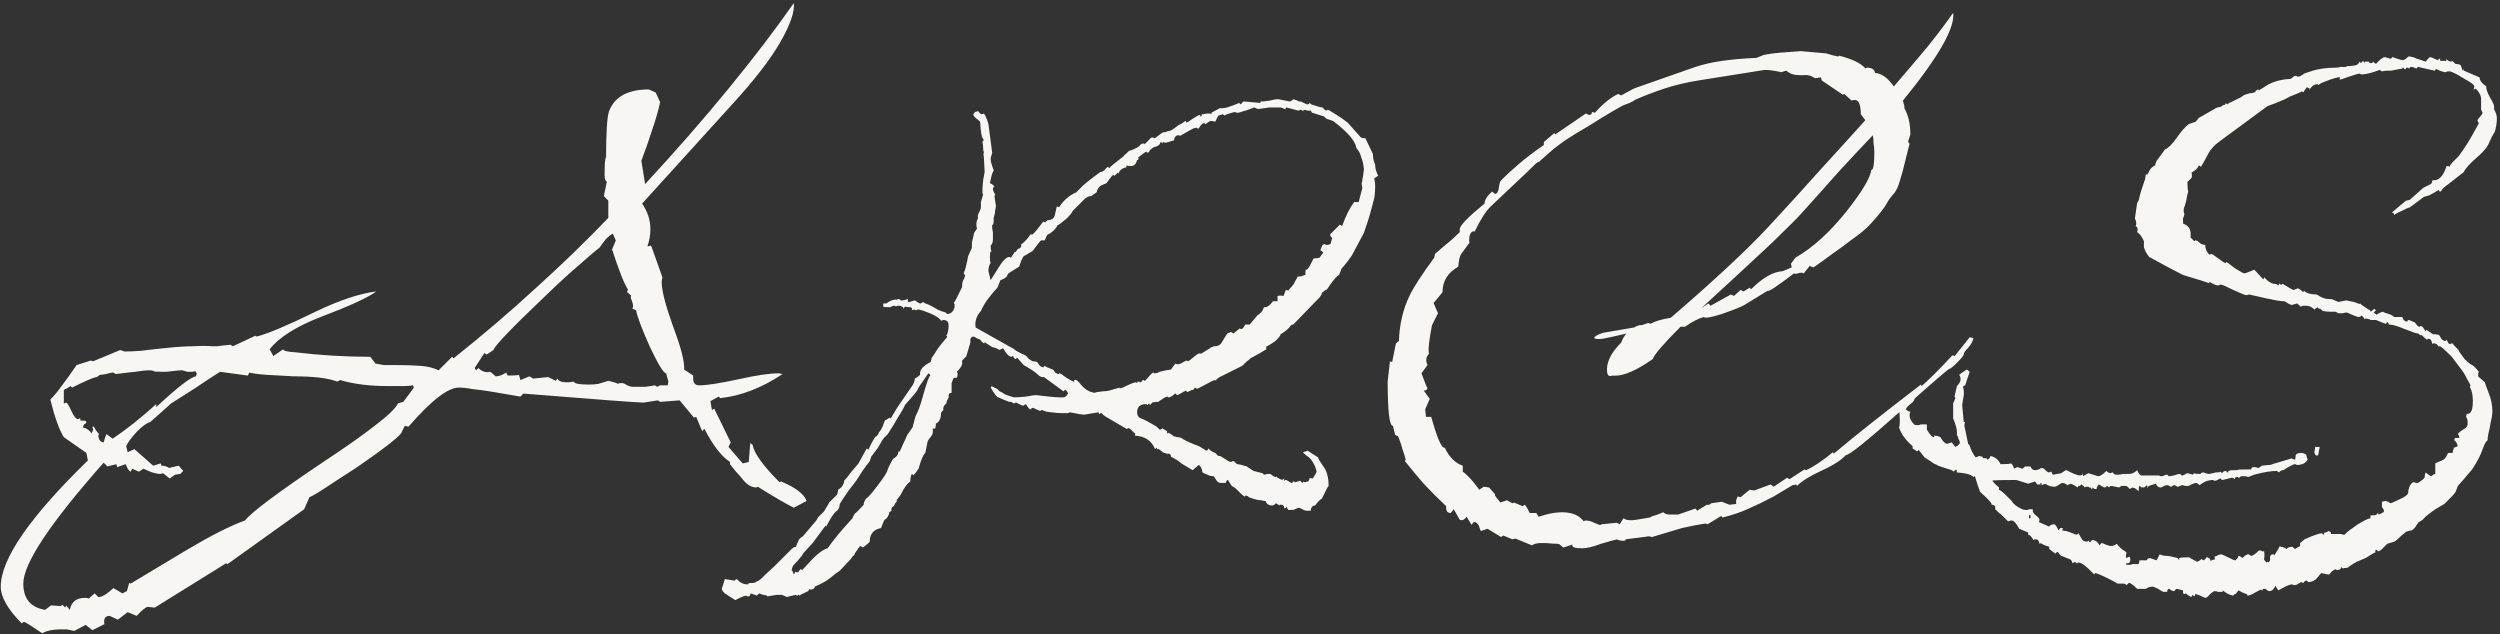 <svg width="749" height="190" viewBox="0 0 749 190" fill="none" xmlns="http://www.w3.org/2000/svg">
<rect x="0" y="0" width="749" height="190" fill="#333333" stroke="none"/>
<path d="M12.602 189.695C9.302 187.445 7.502 186.32 7.202 186.32C7.052 186.32 6.827 186.47 6.527 186.77C2.327 182.57 0.227 178.895 0.227 175.745C0.227 167.495 8.927 154.895 26.327 137.945L25.877 135.695L19.127 130.97C17.777 128.87 16.427 125.12 15.077 119.72C16.127 118.67 17.252 117.32 18.452 115.67C19.802 113.87 21.302 111.77 22.952 109.37L27.227 108.02L27.902 108.245L36.002 104.87L37.352 105.32C38.552 105.32 40.202 105.245 42.302 105.095C44.552 104.795 47.252 104.495 50.402 104.195C53.252 103.895 55.727 103.745 57.827 103.745C60.077 103.595 62.027 103.595 63.677 103.745C63.677 103.745 64.127 103.745 65.027 103.745C65.927 103.595 67.277 103.445 69.077 103.295L69.752 103.745L76.502 100.595L76.952 100.82C80.402 99.92 86.252 97.445 94.502 93.395C101.702 89.945 107.777 87.92 112.727 87.32C110.327 89.12 104.777 91.67 96.077 94.97C88.727 97.82 83.627 101.045 80.777 104.645L81.902 106.67L84.827 104.645C84.827 105.095 86.027 105.395 88.427 105.545C95.927 106.445 103.427 106.895 110.927 106.895L112.502 108.92C113.252 109.07 114.077 109.22 114.977 109.37C116.027 109.37 117.227 109.37 118.577 109.37C121.127 109.37 123.527 109.445 125.777 109.595C128.027 109.745 129.902 110.195 131.402 110.945L135.452 106.895L135.902 107.345C144.752 100.295 153.002 93.245 160.652 86.195C168.452 79.145 175.652 72.17 182.252 65.27V60.095L180.902 58.745L181.802 54.47C181.352 54.17 181.127 53.495 181.127 52.445C181.127 50.195 181.202 48.62 181.352 47.72C181.502 46.82 181.577 46.745 181.577 47.495C181.577 39.695 181.877 34.97 182.477 33.32C184.127 28.97 188.102 26.795 194.402 26.795L196.427 27.695L197.777 30.62C197.177 33.32 196.352 36.17 195.302 39.17C194.402 42.02 193.352 45.02 192.152 48.17L193.277 55.145C202.577 45.095 210.902 35.57 218.252 26.57C225.752 17.42 232.277 8.87 237.827 0.92C238.127 3.47 236.777 7.37 233.777 12.62C230.777 17.87 225.827 24.245 218.927 31.745L192.377 60.995C194.027 63.395 194.852 65.945 194.852 68.645C194.852 70.445 194.552 72.17 193.952 73.82L195.077 73.595L198.452 83.045L198.227 84.395C198.227 86.945 199.352 91.37 201.602 97.67C204.002 103.97 205.127 108.32 204.977 110.72L207.677 112.52V113.42C207.677 114.77 208.277 115.445 209.477 115.445C211.727 115.445 215.627 114.845 221.177 113.645C223.877 113.045 226.202 112.595 228.152 112.295C230.252 111.995 231.977 111.845 233.327 111.845L234.452 112.07C231.302 114.17 228.152 115.82 225.002 117.02C221.852 118.22 218.777 118.97 215.777 119.27L215.327 118.82L212.852 120.17L213.302 122.87L213.977 122.42L218.927 132.545L218.252 133.895L222.527 138.845L224.327 138.395L224.777 132.77L225.452 133.22C225.902 135.77 228.602 139.52 233.552 144.47L234.002 144.245C238.352 146.045 240.902 147.995 241.652 150.095L237.827 152.12C236.627 151.52 235.127 150.695 233.327 149.645C231.527 148.595 229.427 147.32 227.027 145.82L226.577 146.045C225.077 146.045 223.652 145.145 222.302 143.345C221.702 142.595 221.102 141.92 220.502 141.32C219.902 140.57 219.302 139.82 218.702 139.07V138.395C216.152 136.745 213.602 133.445 211.052 128.495L210.377 129.17L208.577 124.895L207.902 125.12L203.627 119.945L197.777 120.395L197.102 119.945L192.827 120.62C191.177 120.62 179.177 119.72 156.827 117.92L155.927 118.82L146.702 117.245C144.752 116.945 143.027 116.72 141.527 116.57C140.027 116.27 138.677 116.12 137.477 116.12C134.177 116.12 129.152 120.02 122.402 127.82L121.277 127.595L120.152 129.845C118.802 131.495 114.302 134.945 106.652 140.195C102.902 142.595 99.902 144.545 97.652 146.045C95.402 147.545 93.752 148.52 92.702 148.97L91.127 152.57L68.177 168.995L67.727 168.77L46.352 182.045L44.327 181.82C43.727 181.82 42.602 182.72 40.952 184.52L38.252 183.395L35.327 185.645L32.852 184.52C31.502 184.52 30.977 185.345 31.277 186.995L27.677 188.795L25.652 187.22L22.277 189.02C21.527 188.87 20.777 188.72 20.027 188.57C19.277 188.57 18.527 188.57 17.777 188.57C15.827 188.57 14.102 188.945 12.602 189.695ZM189.677 115.895C191.027 115.895 192.227 115.895 193.277 115.895C194.477 115.745 195.452 115.595 196.202 115.445L196.877 115.895L197.777 115.445H200.027L200.252 114.32L199.577 111.845C198.827 111.845 197.177 109.145 194.627 103.745C192.227 98.345 190.877 94.745 190.577 92.945L189.452 92.495L189.677 91.82C189.677 91.22 189.452 90.395 189.002 89.345V88.445L187.877 87.545L188.102 86.645C187.052 85.145 185.477 81.17 183.377 74.72L184.502 72.02L183.602 69.995C183.002 70.295 182.327 70.82 181.577 71.57C180.977 72.32 180.302 73.22 179.552 74.27C178.502 75.02 176.552 76.67 173.702 79.22C170.852 81.62 167.177 84.995 162.677 89.345C153.227 98.345 148.277 103.52 147.827 104.87L145.802 106.22L145.127 105.77L142.202 110.27L142.652 110.945L143.327 110.27C144.377 111.32 145.577 111.695 146.927 111.395L148.502 112.745H148.727C149.477 112.745 150.452 112.37 151.652 111.62L152.102 112.52C153.902 112.52 155.027 112.445 155.477 112.295L155.927 113.87L158.627 112.745L159.752 113.42L164.252 112.97L166.502 114.095L166.952 113.42C167.402 114.17 168.302 114.545 169.652 114.545C170.552 114.545 171.302 114.47 171.902 114.32C172.052 114.92 173.552 115.22 176.402 115.22C177.452 115.22 178.427 115.145 179.327 114.995C180.227 114.695 181.202 114.395 182.252 114.095C183.602 114.395 184.577 114.695 185.177 114.995C185.477 114.845 185.702 114.77 185.852 114.77C186.152 114.77 186.302 114.77 186.302 114.77C186.752 114.77 187.277 114.995 187.877 115.445C188.627 115.745 189.227 115.895 189.677 115.895ZM31.052 132.545C31.352 131.345 31.652 130.52 31.952 130.07L33.752 131.42C37.802 128.72 42.152 125.27 46.802 121.07V121.97C53.252 115.97 57.227 112.895 58.727 112.745L58.952 111.845L58.502 111.17C58.052 111.32 57.677 111.395 57.377 111.395C57.077 111.395 56.777 111.395 56.477 111.395C56.177 111.395 55.802 111.32 55.352 111.17C55.052 111.02 54.752 110.945 54.452 110.945C53.852 110.945 52.952 111.02 51.752 111.17C50.702 111.32 49.877 111.395 49.277 111.395C46.877 111.395 45.827 111.32 46.127 111.17C45.677 111.02 45.227 110.945 44.777 110.945C43.727 110.945 42.302 111.095 40.502 111.395C38.852 111.545 36.902 111.77 34.652 112.07L33.977 111.62C33.377 111.62 32.627 111.77 31.727 112.07C30.827 112.22 30.227 112.295 29.927 112.295L29.027 112.97C28.277 112.97 25.802 114.02 21.602 116.12L21.152 115.67C20.252 116.27 19.577 116.645 19.127 116.795V120.845C19.427 120.845 19.652 120.77 19.802 120.62C20.102 120.62 20.627 121.445 21.377 123.095C22.127 124.745 22.802 125.57 23.402 125.57C23.552 125.42 23.777 125.345 24.077 125.345V126.02C24.227 126.02 24.602 126.02 25.202 126.02C25.652 126.02 25.877 126.245 25.877 126.695L25.202 127.145L24.752 128.045C25.802 128.195 26.702 128.795 27.452 129.845L27.902 128.72L27.677 127.82H28.127C28.577 128.72 29.102 129.47 29.702 130.07L29.477 130.295C29.477 131.645 30.002 132.395 31.052 132.545ZM13.502 182.72L15.302 181.37L18.227 181.595L18.677 181.145C18.827 181.295 18.977 181.445 19.127 181.595C19.277 181.745 19.427 181.895 19.577 182.045L19.802 181.37L20.927 182.72C21.377 180.32 22.877 179.12 25.427 179.12C26.027 179.12 26.402 179.195 26.552 179.345L28.352 177.77L29.477 178.895C30.527 178.895 32.027 177.995 33.977 176.195L36.677 177.77L38.027 177.095L38.702 174.62L39.152 174.845L56.027 164.72C63.077 160.52 68.852 157.595 73.352 155.945C75.602 153.245 83.552 147.32 97.202 138.17C103.802 133.82 108.902 130.22 112.502 127.37C116.252 124.52 118.502 122.345 119.252 120.845L120.827 120.395C121.277 119.795 121.727 119.195 122.177 118.595C122.777 117.845 123.377 117.02 123.977 116.12L123.752 115.445C122.852 115.595 121.802 115.67 120.602 115.67C119.402 115.67 117.977 115.67 116.327 115.67C110.777 115.67 105.977 115.07 101.927 113.87L101.027 114.32C98.327 113.27 93.977 112.745 87.977 112.745C84.827 112.595 82.127 112.445 79.877 112.295C77.627 112.145 75.902 111.92 74.702 111.62L74.252 112.52L65.927 111.395C63.527 112.895 61.127 114.47 58.727 116.12C56.327 117.62 53.852 119.195 51.302 120.845L45.002 126.47C44.102 126.62 42.752 127.595 40.952 129.395C39.302 131.195 38.252 132.62 37.802 133.67L38.252 135.47L40.277 134.57C41.627 135.77 43.502 137.42 45.902 139.52L48.152 138.845L48.377 139.52C49.277 139.52 50.027 139.745 50.627 140.195L53.552 139.52L54.902 141.095L54.002 141.995L52.427 142.22L50.852 143.345L48.827 141.77L48.152 141.995C46.802 141.995 45.077 141.47 42.977 140.42L41.627 141.32L39.602 140.42L39.152 141.32C38.852 141.17 38.552 140.87 38.252 140.42C38.102 139.97 37.877 139.52 37.577 139.07L35.102 139.97L34.877 139.07L32.177 139.745L31.052 138.62C15.002 156.77 6.977 168.845 6.977 174.845C6.977 179.345 9.152 181.97 13.502 182.72ZM220.301 179.795C219.551 179.345 218.726 178.82 217.826 178.22C216.776 177.62 216.251 176.945 216.251 176.195C216.401 176.045 216.701 175.145 217.151 173.495L220.076 173.945C220.226 173.945 220.301 173.87 220.301 173.72C220.301 173.72 220.451 173.645 220.751 173.495C221.651 174.545 222.701 175.07 223.901 175.07C224.201 175.07 224.276 174.995 224.126 174.845C224.426 174.695 225.026 174.62 225.926 174.62C226.076 174.62 226.376 174.47 226.826 174.17C227.276 174.02 227.801 173.645 228.401 173.045L229.526 171.92L232.001 169.67L237.176 164.495C237.626 164.045 238.076 163.82 238.526 163.82C238.526 163.52 238.826 162.77 239.426 161.57C239.576 161.42 239.726 161.27 239.876 161.12C240.026 160.97 240.251 160.82 240.551 160.67L244.376 156.17C244.526 156.02 244.751 155.645 245.051 155.045C245.501 154.595 246.101 153.995 246.851 153.245C247.001 152.945 247.226 152.57 247.526 152.12C247.826 151.67 248.126 151.145 248.426 150.545L250.676 148.295C250.826 148.295 250.976 147.77 251.126 146.72L252.026 146.045C252.626 145.295 252.926 144.62 252.926 144.02C253.526 143.42 254.126 142.67 254.726 141.77C255.476 140.87 256.301 139.895 257.201 138.845L259.676 134.345L260.126 134.795C260.726 133.445 261.401 132.17 262.151 130.97C262.751 130.67 263.126 130.22 263.276 129.62C263.426 129.47 263.651 129.17 263.951 128.72C264.251 128.27 264.626 127.37 265.076 126.02C266.126 125.42 266.576 125.12 266.426 125.12H266.651C266.501 125.27 266.576 125.345 266.876 125.345C267.176 124.895 267.401 124.52 267.551 124.22C267.701 123.92 268.151 123.17 268.901 121.97C269.801 120.62 271.301 118.445 273.401 115.445C273.851 114.695 274.076 114.02 274.076 113.42C274.676 113.12 275.201 112.745 275.651 112.295V111.845C275.651 110.645 276.701 109.52 278.801 108.47C279.101 107.72 279.176 107.345 279.026 107.345C279.626 106.595 280.226 105.695 280.826 104.645C281.576 103.595 282.476 102.47 283.526 101.27C283.826 100.97 283.826 100.745 283.526 100.595C283.976 99.845 284.201 98.795 284.201 97.445C284.201 96.395 283.676 95.87 282.626 95.87C282.626 95.87 282.401 95.945 281.951 96.095C281.501 95.345 280.376 94.595 278.576 93.845C276.776 93.095 275.576 92.72 274.976 92.72C274.826 92.72 274.676 92.795 274.526 92.945H274.301C274.151 92.945 274.076 92.87 274.076 92.72L273.176 92.945C273.326 92.345 273.176 92.045 272.726 92.045C271.826 92.045 271.301 91.97 271.151 91.82L270.476 92.72C270.476 92.57 270.551 92.42 270.701 92.27L270.251 91.82C269.801 91.67 269.426 91.595 269.126 91.595C268.826 91.595 268.601 91.67 268.451 91.82C268.301 91.67 268.076 91.595 267.776 91.595C266.876 91.895 266.576 92.045 266.876 92.045C265.226 92.045 264.476 91.97 264.626 91.82V90.92H265.526C266.726 90.02 267.776 89.645 268.676 89.795C268.826 89.645 269.051 89.57 269.351 89.57C269.501 89.57 269.576 89.645 269.576 89.795C269.726 89.945 269.951 90.02 270.251 90.02C270.551 90.02 271.151 89.87 272.051 89.57C271.901 90.17 271.976 90.47 272.276 90.47C272.576 90.47 272.876 90.395 273.176 90.245C273.626 90.095 273.926 90.02 274.076 90.02C274.226 90.02 274.451 90.17 274.751 90.47C275.201 90.77 275.576 90.92 275.876 90.92L276.551 90.47C276.551 90.47 276.776 90.62 277.226 90.92C277.826 91.07 278.651 91.445 279.701 92.045C280.001 92.195 280.376 92.42 280.826 92.72C281.426 93.02 282.251 93.32 283.301 93.62C283.601 93.92 283.751 94.07 283.751 94.07C284.351 94.07 284.876 93.845 285.326 93.395C285.776 92.795 286.001 92.195 286.001 91.595V91.145C285.851 90.995 285.776 90.845 285.776 90.695C285.926 90.695 286.751 89.12 288.251 85.97V85.52C288.251 85.07 288.326 84.62 288.476 84.17C288.776 83.72 289.001 83.195 289.151 82.595C289.151 82.445 289.001 82.22 288.701 81.92C289.151 81.02 289.601 79.295 290.051 76.745L291.176 74.27V72.695L291.851 69.77L292.751 68.42C292.601 68.27 292.526 67.895 292.526 67.295C292.526 66.545 292.676 65.945 292.976 65.495V64.37C293.126 64.07 293.276 63.77 293.426 63.47C293.576 63.17 293.726 62.795 293.876 62.345V60.545L294.551 58.295C294.401 58.145 294.326 57.77 294.326 57.17C294.326 56.57 294.401 55.52 294.551 54.02C294.851 52.52 295.001 51.695 295.001 51.545L294.776 47.27C294.626 46.37 294.626 45.845 294.776 45.695C294.626 45.395 294.551 44.945 294.551 44.345C294.551 43.745 294.476 43.145 294.326 42.545L294.776 41.87C294.176 41.57 293.801 39.77 293.651 36.47C293.351 36.17 292.901 35.795 292.301 35.345C291.851 34.895 291.626 34.595 291.626 34.445C291.626 33.845 292.076 33.47 292.976 33.32C293.126 33.32 293.276 33.47 293.426 33.77C293.726 34.07 293.951 34.22 294.101 34.22C294.401 34.22 294.626 34.145 294.776 33.995C295.226 34.595 295.676 35.645 296.126 37.145L297.251 45.695C297.251 45.845 297.176 46.145 297.026 46.595C296.876 47.045 296.801 47.42 296.801 47.72C296.801 48.17 296.951 48.845 297.251 49.745C297.551 50.495 297.701 50.945 297.701 51.095C297.701 51.095 297.551 51.395 297.251 51.995C297.101 52.445 296.876 53.42 296.576 54.92C296.876 54.92 297.326 55.22 297.926 55.82C297.626 56.12 297.476 56.345 297.476 56.495C297.476 56.945 297.701 57.545 298.151 58.295C298.151 58.445 298.076 58.595 297.926 58.745L298.376 61.67C298.376 61.97 298.301 62.42 298.151 63.02C298.151 63.62 298.001 64.37 297.701 65.27V66.17C297.701 66.77 297.626 67.145 297.476 67.295C297.326 67.445 297.251 67.445 297.251 67.295C297.251 67.445 297.251 67.745 297.251 68.195C297.251 68.495 297.326 68.945 297.476 69.545V71.795C297.476 72.545 297.251 73.145 296.801 73.595C296.801 74.345 296.876 74.945 297.026 75.395H296.801C296.651 75.395 296.576 75.995 296.576 77.195C296.576 78.095 296.651 78.62 296.801 78.77C296.351 79.37 296.126 80.195 296.126 81.245L296.801 83.945L299.051 80.345C300.401 78.095 301.526 76.97 302.426 76.97C302.576 77.12 302.726 77.195 302.876 77.195C303.626 76.145 304.001 75.545 304.001 75.395C304.151 75.395 304.226 75.47 304.226 75.62C304.676 74.87 304.976 74.495 305.126 74.495C305.426 74.495 305.651 74.345 305.801 74.045C306.101 73.745 306.101 73.52 305.801 73.37C307.001 72.47 307.976 71.42 308.726 70.22H309.401C310.301 69.32 311.351 68.045 312.551 66.395C312.851 66.545 313.076 66.62 313.226 66.62C313.076 66.62 313.301 66.395 313.901 65.945C315.251 65.945 316.001 65.27 316.151 63.92C316.451 62.57 316.601 61.895 316.601 61.895C316.901 61.895 317.126 61.97 317.276 62.12C318.626 60.02 320.351 58.52 322.451 57.62C322.751 57.32 323.201 56.87 323.801 56.27C324.401 55.52 326.351 53.945 329.651 51.545C330.101 51.545 330.551 51.32 331.001 50.87C331.451 50.27 331.826 49.97 332.126 49.97C331.976 49.97 332.051 50.12 332.351 50.42C332.501 50.12 332.876 49.745 333.476 49.295C334.076 48.845 335.126 48.02 336.626 46.82C336.776 46.52 337.001 46.295 337.301 46.145C337.601 45.845 337.901 45.545 338.201 45.245C340.151 44.645 341.351 43.97 341.801 43.22C341.951 43.07 342.251 42.995 342.701 42.995H342.926C342.776 43.145 342.776 43.22 342.926 43.22L344.276 41.87C344.576 41.42 344.876 41.195 345.176 41.195H345.626C345.626 41.345 345.701 41.42 345.851 41.42C346.001 41.42 346.451 41.12 347.201 40.52C347.951 39.92 348.401 39.62 348.551 39.62H349.001C349.751 39.32 350.276 39.17 350.576 39.17C351.026 39.02 351.926 38.42 353.276 37.37C353.426 37.37 353.726 37.22 354.176 36.92C354.776 36.47 355.151 36.245 355.301 36.245C355.451 36.245 355.451 36.32 355.301 36.47C355.301 36.62 355.376 36.695 355.526 36.695C355.676 36.695 356.276 36.32 357.326 35.57C358.526 34.82 359.201 34.445 359.351 34.445C359.651 34.445 359.726 34.52 359.576 34.67C359.426 34.82 359.426 34.895 359.576 34.895C359.726 34.895 359.951 34.745 360.251 34.445C360.101 34.445 360.026 34.445 360.026 34.445C360.026 34.295 360.026 34.22 360.026 34.22C360.026 34.22 360.176 34.22 360.476 34.22C360.926 34.07 361.526 33.995 362.276 33.995C362.576 33.995 362.801 34.07 362.951 34.22V33.77C363.251 33.62 364.076 33.17 365.426 32.42H366.101C366.401 32.42 366.926 32.345 367.676 32.195C368.576 31.895 369.776 31.445 371.276 30.845L371.726 31.295C372.176 30.695 372.476 30.395 372.626 30.395L377.576 30.845C377.726 30.845 377.726 30.77 377.576 30.62C377.576 30.47 377.651 30.395 377.801 30.395H378.476C378.626 30.395 379.226 30.32 380.276 30.17C381.326 29.87 382.226 29.72 382.976 29.72L386.351 30.395C386.651 30.395 387.026 30.17 387.476 29.72L388.826 30.17L389.051 30.395H389.726C389.726 30.395 390.026 30.545 390.626 30.845C391.226 31.145 391.601 31.295 391.751 31.295C391.901 31.295 392.126 31.145 392.426 30.845L392.876 31.295C394.676 31.895 395.801 32.195 396.251 32.195C396.701 32.795 397.076 33.095 397.376 33.095H397.601C397.601 32.945 397.676 32.87 397.826 32.87C397.976 32.87 399.326 33.695 401.876 35.345C403.526 36.545 404.276 37.145 404.126 37.145L407.726 41.195C408.026 41.345 408.476 41.42 409.076 41.42L411.326 46.145C411.326 47.345 411.551 48.395 412.001 49.295V49.52C412.001 50.42 412.301 51.47 412.901 52.67C411.851 53.27 411.476 53.645 411.776 53.795C412.076 54.845 412.076 56.645 411.776 59.195C411.626 59.645 411.326 60.77 410.876 62.57C410.426 64.37 409.676 66.77 408.626 69.77L405.026 76.52C404.726 76.97 404.351 77.495 403.901 78.095C403.451 78.695 402.776 79.52 401.876 80.57L401.201 82.37C400.601 82.52 399.401 83.945 397.601 86.645C397.001 86.945 396.476 87.32 396.026 87.77C396.026 88.07 395.801 88.52 395.351 89.12C394.901 89.57 394.526 89.945 394.226 90.245L387.476 97.22C387.176 97.22 386.951 97.295 386.801 97.445C386.051 98.495 385.001 99.395 383.651 100.145C383.651 100.445 383.351 100.895 382.751 101.495C382.301 102.095 381.251 102.845 379.601 103.745H379.376V104.645C378.476 105.245 376.901 106.145 374.651 107.345C374.651 107.345 374.501 107.495 374.201 107.795C373.901 107.945 373.226 108.545 372.176 109.595L366.326 112.52C364.976 113.12 364.301 113.645 364.301 114.095C364.301 113.945 364.151 113.87 363.851 113.87C363.701 113.87 362.801 114.32 361.151 115.22C359.501 116.12 358.601 116.57 358.451 116.57C358.601 116.42 358.451 116.27 358.001 116.12L357.551 116.795H357.326C357.176 116.795 356.801 116.945 356.201 117.245L355.751 117.47C355.601 117.47 355.526 117.395 355.526 117.245C355.526 117.095 355.451 117.02 355.301 117.02L352.826 118.37C352.676 118.37 352.526 118.295 352.376 118.145C352.376 117.995 352.301 117.92 352.151 117.92C352.001 117.92 351.701 118.145 351.251 118.595C350.801 118.895 350.426 119.045 350.126 119.045H349.901C349.901 118.895 349.826 118.82 349.676 118.82C349.376 118.82 348.476 119.345 346.976 120.395C346.226 120.395 345.626 120.47 345.176 120.62C345.176 120.77 344.951 120.995 344.501 121.295L344.276 120.845L343.826 121.295C343.526 121.295 343.451 121.22 343.601 121.07H343.376C341.576 121.07 340.676 121.895 340.676 123.545C340.676 124.445 341.051 125.045 341.801 125.345C342.701 125.645 344.276 126.47 346.526 127.82L347.426 128.72C347.726 128.72 348.026 128.57 348.326 128.27C348.326 128.42 348.776 128.72 349.676 129.17V129.845H349.901C350.051 129.845 350.126 129.77 350.126 129.62C350.276 129.77 350.501 129.92 350.801 130.07C351.101 130.22 351.401 130.445 351.701 130.745C352.001 130.745 352.301 130.82 352.601 130.97C353.051 130.97 353.501 131.045 353.951 131.195C354.401 131.645 355.751 132.32 358.001 133.22C358.001 133.22 358.226 133.295 358.676 133.445C359.126 133.595 360.026 134.12 361.376 135.02C361.676 135.02 361.901 134.795 362.051 134.345C362.501 134.945 363.176 135.395 364.076 135.695L364.976 136.595H365.426C365.576 136.595 366.101 136.895 367.001 137.495C367.901 138.095 368.426 138.395 368.576 138.395C368.876 138.395 369.101 138.32 369.251 138.17H369.701L370.601 139.07C371.201 139.07 372.176 139.295 373.526 139.745L375.551 141.095L378.251 141.77L378.701 142.22C379.001 142.22 379.301 142.145 379.601 141.995H380.501C380.651 141.995 380.876 142.145 381.176 142.445C381.626 142.745 381.926 142.895 382.076 142.895H382.301C382.301 142.745 382.301 142.67 382.301 142.67H382.526C382.376 142.67 382.301 142.67 382.301 142.67C382.451 142.97 383.051 143.345 384.101 143.795L384.776 143.345C384.626 143.795 384.626 144.02 384.776 144.02C384.926 144.02 385.001 143.945 385.001 143.795H385.226C385.376 143.795 385.676 143.945 386.126 144.245C386.576 144.545 386.876 144.695 387.026 144.695C387.176 144.695 387.251 144.62 387.251 144.47C387.251 144.32 387.401 144.245 387.701 144.245C387.851 144.245 387.926 144.32 387.926 144.47H388.151C388.151 144.47 388.601 144.32 389.501 144.02L390.176 144.695L390.626 144.245C390.626 144.395 390.701 144.47 390.851 144.47C390.851 144.47 391.226 144.395 391.976 144.245C392.276 143.645 392.426 143.27 392.426 143.12C392.576 143.27 392.876 143.345 393.326 143.345C394.076 142.145 394.451 141.47 394.451 141.32C394.451 141.17 394.301 140.645 394.001 139.745C393.251 138.095 392.426 137.045 391.526 136.595C390.776 135.995 390.401 135.62 390.401 135.47C390.551 135.47 391.001 135.32 391.751 135.02L394.901 137.045C394.901 137.345 395.426 138.245 396.476 139.745C397.526 141.095 398.051 143.045 398.051 145.595C397.901 145.595 397.226 146.87 396.026 149.42C395.576 149.57 394.901 150.245 394.001 151.445C393.251 151.445 392.801 151.97 392.651 153.02H391.301C391.151 153.02 390.776 152.87 390.176 152.57C389.726 152.27 389.351 152.12 389.051 152.12L387.926 152.57C387.926 152.72 387.326 152.795 386.126 152.795C385.976 152.795 385.826 152.645 385.676 152.345C385.676 152.045 385.601 151.895 385.451 151.895C385.451 152.045 385.226 152.195 384.776 152.345C384.776 151.595 384.476 151.22 383.876 151.22H383.426C383.426 151.37 383.351 151.445 383.201 151.445C383.351 151.445 383.051 151.22 382.301 150.77C381.851 151.22 381.476 151.445 381.176 151.445C380.126 151.445 379.451 150.995 379.151 150.095C378.851 150.095 378.401 150.02 377.801 149.87C377.351 149.87 376.826 149.795 376.226 149.645C375.176 149.345 374.501 149.12 374.201 148.97C373.901 148.67 373.676 148.52 373.526 148.52H373.076C373.076 148.67 373.001 148.745 372.851 148.745C372.701 148.745 372.101 148.22 371.051 147.17C370.901 147.02 370.676 146.795 370.376 146.495C370.076 146.195 369.626 145.895 369.026 145.595L367.901 143.795C367.601 143.795 367.376 144.095 367.226 144.695H365.876C365.276 144.695 364.826 144.47 364.526 144.02C364.226 143.57 363.926 143.12 363.626 142.67H363.176C362.726 142.67 361.751 142.295 360.251 141.545C360.101 140.345 359.726 139.595 359.126 139.295L357.326 140.87L353.951 138.845C353.351 138.245 352.301 137.57 350.801 136.82C350.801 136.22 350.576 135.92 350.126 135.92H349.676C349.826 136.07 349.826 136.145 349.676 136.145C349.676 136.145 349.601 136.145 349.451 136.145H349.676C349.676 136.145 349.676 136.07 349.676 135.92C349.526 135.92 349.076 135.77 348.326 135.47C347.576 134.72 347.051 134.42 346.751 134.57L346.526 134.12L346.076 134.57C345.026 132.02 343.001 130.67 340.001 130.52C340.001 130.22 340.076 130.07 340.226 130.07C339.026 128.87 338.351 128.27 338.201 128.27C337.901 128.27 337.751 128.345 337.751 128.495H337.526C337.526 128.495 335.351 127.22 331.001 124.67C330.251 124.07 329.951 123.77 330.101 123.77H329.651C329.651 123.92 329.576 123.995 329.426 123.995C329.276 123.995 329.201 123.92 329.201 123.77C329.201 123.62 329.126 123.545 328.976 123.545L324.926 124.22C324.176 124.22 322.751 123.995 320.651 123.545C320.351 123.545 320.126 123.62 319.976 123.77C319.376 123.77 318.701 123.77 317.951 123.77C317.201 123.77 316.301 123.695 315.251 123.545C314.951 123.545 314.351 123.47 313.451 123.32C312.701 123.02 312.251 122.87 312.101 122.87H311.876C311.876 123.02 311.801 123.095 311.651 123.095C311.501 123.095 311.126 122.945 310.526 122.645C309.926 122.345 309.551 122.195 309.401 122.195C309.251 122.195 309.101 122.27 308.951 122.42C308.951 122.57 308.876 122.645 308.726 122.645C308.426 122.645 307.976 122.12 307.376 121.07C307.076 121.22 306.851 121.37 306.701 121.52C306.551 121.52 306.476 121.52 306.476 121.52C306.326 121.52 305.951 121.37 305.351 121.07C304.751 120.77 304.451 120.62 304.451 120.62C304.151 120.62 304.001 120.695 304.001 120.845H303.776C303.626 120.845 303.476 120.77 303.326 120.62C303.176 120.47 303.026 120.395 302.876 120.395H302.426C302.276 120.395 301.151 119.945 299.051 119.045C298.601 118.895 297.851 117.92 296.801 116.12C296.951 116.12 297.026 115.97 297.026 115.67L298.826 116.57L299.501 117.245C299.951 117.395 300.476 117.695 301.076 118.145C301.826 118.445 302.726 118.745 303.776 119.045C304.526 119.045 305.726 118.97 307.376 118.82C309.026 118.52 310.001 118.37 310.301 118.37L314.351 118.82C315.701 118.97 316.676 119.045 317.276 119.045C318.026 119.045 318.476 119.045 318.626 119.045C319.076 119.045 319.526 118.67 319.976 117.92C319.826 117.32 319.526 116.945 319.076 116.795L318.626 117.245L312.776 112.97H312.326C311.876 112.97 311.351 112.67 310.751 112.07C310.151 111.47 308.801 110.57 306.701 109.37L304.676 107.12C304.526 107.27 304.451 107.42 304.451 107.57C304.001 107.57 303.701 107.27 303.551 106.67H303.326C303.326 106.82 303.251 106.895 303.101 106.895C302.501 106.895 301.901 106.445 301.301 105.545C300.701 104.495 300.401 104.12 300.401 104.42C299.951 104.57 299.651 104.72 299.501 104.87C299.651 104.87 299.501 104.795 299.051 104.645C298.601 104.345 298.001 104.12 297.251 103.97C295.751 103.07 295.001 102.545 295.001 102.395C295.001 102.395 295.001 102.545 295.001 102.845C294.551 102.845 294.101 102.47 293.651 101.72C293.501 101.72 293.126 101.57 292.526 101.27C292.076 100.97 291.776 100.82 291.626 100.82C291.326 100.82 291.026 101.045 290.726 101.495V102.62C289.826 105.77 289.376 107.195 289.376 106.895L288.251 108.02V109.145C288.101 109.745 287.576 110.495 286.676 111.395C286.976 111.695 286.976 112.295 286.676 113.195H285.776C285.626 113.345 285.401 113.87 285.101 114.77V117.695C284.801 117.695 284.576 117.77 284.426 117.92C284.276 117.92 284.201 118.295 284.201 119.045C284.201 119.195 284.051 119.495 283.751 119.945C283.601 120.395 283.526 120.695 283.526 120.845C282.776 121.445 282.476 122.12 282.626 122.87L281.951 123.545C281.951 125.345 281.426 126.47 280.376 126.92C280.376 127.97 280.226 128.495 279.926 128.495C279.626 128.345 279.476 128.27 279.476 128.27C279.476 128.42 279.476 128.795 279.476 129.395C279.476 129.995 279.176 130.595 278.576 131.195C278.126 131.795 277.901 132.17 277.901 132.32L277.226 135.695C276.626 136.145 275.951 137.72 275.201 140.42C274.601 141.32 274.076 141.995 273.626 142.445C273.776 142.445 273.776 142.445 273.626 142.445C273.626 142.295 273.476 142.145 273.176 141.995C272.876 142.595 272.726 143.345 272.726 144.245C272.276 144.545 271.826 144.995 271.376 145.595C270.926 146.195 270.401 147.095 269.801 148.295C269.801 148.295 269.576 148.595 269.126 149.195C268.676 149.645 268.526 150.02 268.676 150.32C268.376 150.47 268.076 150.92 267.776 151.67C267.176 151.82 266.951 152.27 267.101 153.02L266.426 153.47C266.276 154.52 265.826 155.27 265.076 155.72C265.076 155.42 264.701 156.245 263.951 158.195C261.701 158.645 260.576 159.995 260.576 162.245C260.576 162.395 259.901 162.995 258.551 164.045C258.551 164.045 258.476 163.97 258.326 163.82C258.176 163.82 257.951 163.745 257.651 163.595L256.076 165.845C256.076 166.145 255.926 166.37 255.626 166.52C255.326 166.82 255.101 167.12 254.951 167.42L251.576 171.02C250.826 171.47 249.926 172.145 248.876 173.045C247.826 173.945 246.251 174.845 244.151 175.745C244.001 176.345 243.551 176.645 242.801 176.645C242.801 176.645 242.726 176.57 242.576 176.42L242.126 177.095C240.176 177.995 239.351 178.445 239.651 178.445C239.501 178.445 239.426 178.37 239.426 178.22C239.276 178.22 239.126 178.22 238.976 178.22C238.976 178.37 238.976 178.445 238.976 178.445C238.976 178.595 238.901 178.595 238.751 178.445C238.601 178.295 238.451 178.22 238.301 178.22L235.601 178.895C235.451 178.895 235.301 178.895 235.151 178.895H235.601C235.601 178.745 235.151 178.52 234.251 178.22H232.676L229.976 178.67C229.826 178.67 229.751 178.595 229.751 178.445C229.751 178.445 229.451 178.37 228.851 178.22C228.551 178.22 228.101 178.07 227.501 177.77C226.901 178.22 226.676 178.445 226.826 178.445C225.476 177.995 224.876 177.77 225.026 177.77C224.876 177.77 224.801 177.92 224.801 178.22C224.651 178.52 224.501 178.67 224.351 178.67C223.751 178.67 223.526 178.595 223.676 178.445C223.076 178.445 221.951 178.895 220.301 179.795ZM322.001 113.87C322.301 113.57 322.976 114.095 324.026 115.445C325.226 116.795 326.576 117.545 328.076 117.695C328.076 117.545 328.826 117.395 330.326 117.245C330.926 117.245 331.601 117.17 332.351 117.02C333.251 116.72 334.301 116.42 335.501 116.12C335.201 116.42 335.501 116.42 336.401 116.12C338.501 115.07 339.776 114.545 340.226 114.545H340.451C340.451 114.695 340.526 114.77 340.676 114.77C340.826 114.77 340.826 114.695 340.676 114.545C340.676 114.395 340.826 114.32 341.126 114.32H341.351C341.351 114.47 341.426 114.545 341.576 114.545C341.726 114.545 341.876 114.47 342.026 114.32C342.176 114.02 342.326 113.87 342.476 113.87H342.701C342.701 114.02 342.776 114.095 342.926 114.095C343.076 114.095 343.451 113.72 344.051 112.97C344.801 112.07 345.326 111.62 345.626 111.62C345.776 111.62 345.776 111.695 345.626 111.845H345.851C346.301 111.845 346.676 111.77 346.976 111.62C347.426 111.32 348.701 111.02 350.801 110.72L352.151 108.92C352.301 109.07 352.601 109.145 353.051 109.145C353.201 109.145 353.576 108.995 354.176 108.695C354.926 108.245 355.376 108.02 355.526 108.02L355.976 108.245C356.426 107.945 357.101 107.42 358.001 106.67C358.901 105.92 359.501 105.695 359.801 105.995C362.051 104.645 363.101 103.97 362.951 103.97L363.176 103.745L362.951 103.97H363.176C363.326 103.97 363.476 103.895 363.626 103.745H363.851C364.751 103.745 365.426 103.445 365.876 102.845C366.326 102.095 366.926 101.12 367.676 99.92C367.976 99.77 368.201 99.695 368.351 99.695C368.501 99.545 368.576 99.47 368.576 99.47C368.876 99.47 369.176 99.62 369.476 99.92L371.501 98.345C371.501 98.495 371.651 98.57 371.951 98.57C372.251 98.57 372.626 98.12 373.076 97.22H374.426L376.676 94.52C377.126 94.22 377.501 93.92 377.801 93.62C378.101 93.32 378.401 92.795 378.701 92.045H378.926C379.676 92.045 380.501 91.445 381.401 90.245H382.751V88.67C383.351 88.52 383.951 88.52 384.551 88.67L385.226 86.87C385.526 86.87 385.751 86.945 385.901 87.095L387.476 85.295L388.826 82.82C389.126 82.82 389.426 82.82 389.726 82.82C390.026 82.67 390.476 82.52 391.076 82.37C391.076 81.17 391.151 80.645 391.301 80.795C391.601 80.945 392.126 80.27 392.876 78.77L393.551 77.42C394.301 77.42 394.901 77.345 395.351 77.195L396.476 75.62L395.576 74.945C395.726 74.645 395.876 74.27 396.026 73.82C396.176 73.37 396.476 73.145 396.926 73.145C397.076 73.145 397.151 73.22 397.151 73.37H397.601C398.051 73.37 398.426 73.22 398.726 72.92C398.876 72.02 399.026 71.495 399.176 71.345C399.026 71.195 398.876 71.045 398.726 70.895C398.576 70.595 398.501 70.37 398.501 70.22L401.426 67.295L402.101 67.745C403.151 64.745 404.351 62.345 405.701 60.545H407.051L408.176 56.27C408.026 55.97 407.951 55.445 407.951 54.695C408.101 54.545 408.176 54.245 408.176 53.795C408.326 53.195 408.476 52.145 408.626 50.645L408.401 49.07C408.251 48.32 408.026 47.57 407.726 46.82C407.576 46.07 407.126 45.245 406.376 44.345C406.076 42.245 403.751 39.545 399.401 36.245L397.376 35.57L396.701 34.895L393.101 33.77L392.651 33.095C392.351 33.245 391.676 33.17 390.626 32.87L390.401 33.32C390.101 33.02 389.876 32.87 389.726 32.87C389.576 32.87 389.426 32.945 389.276 33.095H388.826L385.451 32.195C385.301 32.195 385.226 32.27 385.226 32.42C385.226 32.57 385.151 32.645 385.001 32.645C384.851 32.645 384.626 32.57 384.326 32.42C384.026 32.27 383.801 32.195 383.651 32.195H380.276C380.126 32.195 379.601 32.27 378.701 32.42C377.801 32.57 377.201 32.645 376.901 32.645C376.751 32.645 376.526 32.57 376.226 32.42C376.076 32.27 375.926 32.195 375.776 32.195C374.726 32.645 373.151 33.17 371.051 33.77C371.051 33.77 370.901 33.77 370.601 33.77C370.451 33.77 370.226 33.695 369.926 33.545C367.676 34.145 366.701 34.52 367.001 34.67C367.151 34.67 367.226 34.67 367.226 34.67C367.076 34.67 367.001 34.67 367.001 34.67C366.551 34.37 366.326 34.22 366.326 34.22C366.326 34.22 365.876 34.37 364.976 34.67L364.076 36.47C363.626 36.32 363.176 36.245 362.726 36.245C362.576 36.245 362.276 36.395 361.826 36.695C361.526 36.995 361.301 37.145 361.151 37.145C361.001 37.145 360.926 37.07 360.926 36.92H360.701C360.251 36.92 359.726 37.445 359.126 38.495C358.976 38.495 358.826 38.495 358.676 38.495C358.676 38.345 358.601 38.27 358.451 38.27C358.001 38.27 357.401 38.495 356.651 38.945L353.501 40.745C353.501 40.595 353.351 40.52 353.051 40.52C352.301 40.52 351.851 41.045 351.701 42.095C351.401 42.095 350.876 42.245 350.126 42.545C349.526 42.695 349.226 42.77 349.226 42.77L348.326 42.545V42.995C348.026 42.695 347.801 42.545 347.651 42.545C347.651 43.295 346.976 43.82 345.626 44.12C344.726 44.72 344.276 45.17 344.276 45.47C344.276 45.62 344.126 45.695 343.826 45.695H343.601C343.601 45.545 343.526 45.47 343.376 45.47C343.226 45.47 342.401 46.07 340.901 47.27L341.126 47.495V47.72C340.976 47.87 340.826 47.945 340.676 47.945C340.376 49.145 339.776 49.745 338.876 49.745C338.126 49.745 337.676 49.67 337.526 49.52C337.526 49.97 337.451 50.195 337.301 50.195C336.251 50.345 335.501 50.945 335.051 51.995L334.826 51.77C334.676 51.92 334.376 52.22 333.926 52.67C333.776 52.52 333.626 52.445 333.476 52.445C333.326 52.445 332.651 53.27 331.451 54.92C331.001 55.07 330.476 55.295 329.876 55.595C329.276 55.895 328.826 56.57 328.526 57.62C328.526 57.62 328.001 57.995 326.951 58.745C326.351 58.745 325.751 58.97 325.151 59.42C324.701 59.87 323.426 61.145 321.326 63.245C321.326 63.545 320.726 64.295 319.526 65.495C318.326 66.545 317.426 67.22 316.826 67.52C316.226 68.72 315.176 69.695 313.676 70.445L313.001 72.02H311.876C311.576 72.32 311.201 72.77 310.751 73.37C310.451 73.82 310.001 74.42 309.401 75.17C309.101 75.32 308.726 75.545 308.276 75.845C307.826 76.145 307.301 76.445 306.701 76.745C306.251 77.345 305.801 78.395 305.351 79.895C305.351 79.895 304.376 80.495 302.426 81.695C302.126 81.845 301.901 82.145 301.751 82.595C301.601 83.045 300.926 83.495 299.726 83.945L298.826 86.195C298.076 86.945 297.251 87.92 296.351 89.12C295.451 90.17 294.626 91.52 293.876 93.17C292.526 94.67 292.001 96.32 292.301 98.12L303.101 104.195C303.251 104.195 303.701 104.495 304.451 105.095C305.201 105.545 306.101 105.995 307.151 106.445C307.451 106.595 307.751 106.895 308.051 107.345C308.351 107.645 308.801 107.945 309.401 108.245C309.851 108.245 310.301 108.32 310.751 108.47C311.351 109.52 311.951 110.045 312.551 110.045C312.551 110.045 312.701 109.895 313.001 109.595H313.226C313.226 109.595 313.151 109.595 313.001 109.595C313.301 109.895 314.126 110.27 315.476 110.72C315.626 110.87 315.851 111.17 316.151 111.62C316.601 111.92 316.976 112.07 317.276 112.07C317.276 111.92 317.351 111.845 317.501 111.845C317.651 111.845 318.326 112.295 319.526 113.195C320.726 113.945 321.476 114.32 321.776 114.32C321.926 114.32 321.926 114.245 321.776 114.095C321.776 113.945 321.851 113.87 322.001 113.87ZM295.226 102.395C295.226 102.395 295.151 102.395 295.001 102.395H295.226ZM237.851 172.145L238.301 171.245C238.451 171.395 238.676 171.47 238.976 171.47C239.126 171.47 239.276 171.32 239.426 171.02C239.576 170.72 239.726 170.57 239.876 170.57H240.101C240.101 170.72 240.176 170.795 240.326 170.795L240.551 170.57C241.001 170.12 241.976 169.07 243.476 167.42C244.976 165.92 246.251 164.945 247.301 164.495C247.451 164.345 247.676 164.27 247.976 164.27C249.476 162.02 251.951 159.02 255.401 155.27C255.551 154.82 255.776 154.37 256.076 153.92C256.526 153.62 257.426 152.72 258.776 151.22C258.776 150.62 259.001 150.02 259.451 149.42C259.901 149.12 260.501 148.52 261.251 147.62C262.451 146.12 263.426 144.845 264.176 143.795C264.926 142.745 265.451 141.92 265.751 141.32C265.901 140.57 266.501 139.295 267.551 137.495C268.601 136.895 269.126 136.22 269.126 135.47C269.126 135.32 269.276 135.245 269.576 135.245C269.876 134.645 270.176 133.97 270.476 133.22C270.926 132.32 271.376 131.345 271.826 130.295L273.401 128.045L274.301 124.67C275.051 123.32 275.726 121.52 276.326 119.27C277.676 114.47 278.501 112.22 278.801 112.52C278.651 112.22 278.426 111.995 278.126 111.845C276.026 114.845 274.976 116.42 274.976 116.57C275.126 116.72 273.851 118.295 271.151 121.295C270.701 122.345 270.026 123.545 269.126 124.895C268.376 126.245 267.326 127.97 265.976 130.07C265.676 130.37 265.301 130.745 264.851 131.195C264.551 131.495 263.951 132.47 263.051 134.12L261.026 136.82C261.026 136.82 260.876 137.27 260.576 138.17C259.976 138.92 259.301 139.82 258.551 140.87C257.951 141.77 257.276 142.82 256.526 144.02C255.926 144.77 255.176 145.745 254.276 146.945C253.526 147.995 252.626 149.345 251.576 150.995C251.576 152.045 251.201 152.795 250.451 153.245C249.851 153.695 248.876 155.195 247.526 157.745C247.376 157.595 247.301 157.52 247.301 157.52L243.476 162.695L240.776 165.62C240.476 166.22 240.101 166.745 239.651 167.195C239.201 167.795 238.526 168.545 237.626 169.445C237.326 170.045 237.176 170.57 237.176 171.02C237.176 170.57 237.401 170.945 237.851 172.145ZM278.801 112.97C278.801 112.82 278.801 112.67 278.801 112.52V112.97ZM398.051 145.595V145.82V145.595ZM216.251 175.97V176.195V175.97ZM474.019 164.27C471.769 164.27 470.794 163.895 471.094 163.145L468.394 164.045L467.269 163.145C467.569 163.145 467.344 163.07 466.594 162.92C465.844 162.92 464.644 162.845 462.994 162.695H461.644C460.594 162.695 459.694 162.92 458.944 163.37L453.994 161.345L453.094 161.57L450.394 160.445L449.719 160.895L445.669 158.42L443.644 159.095L442.969 157.295C442.069 156.095 441.394 156.095 440.944 157.295L439.369 154.82C438.769 155.72 438.094 156.02 437.344 155.72L435.544 152.57L434.644 153.695C433.594 153.695 433.144 153.02 433.294 151.67C430.894 149.42 428.644 147.17 426.544 144.92C424.594 142.67 422.719 140.42 420.919 138.17L421.144 137.72C420.994 136.97 420.694 135.995 420.244 134.795C419.944 133.595 419.494 132.245 418.894 130.745L417.994 130.295L417.319 127.595C416.269 127.595 415.744 123.17 415.744 114.32L416.419 108.245L417.094 108.47L418.219 102.845L419.119 102.17C419.269 97.22 420.319 92.72 422.269 88.67C423.469 86.12 425.944 82.295 429.694 77.195L429.919 76.07C430.819 75.32 431.869 74.42 433.069 73.37C434.419 72.32 435.844 71.045 437.344 69.545V68.645C437.344 67.595 439.819 65.045 444.769 60.995C444.769 59.945 445.519 58.745 447.019 57.395L447.919 58.07C448.519 58.07 448.894 57.47 449.044 56.27C449.194 55.07 449.419 54.32 449.719 54.02C451.219 52.52 453.019 50.87 455.119 49.07C457.219 47.27 459.694 45.395 462.544 43.445V42.545L465.694 39.845L465.919 40.295L475.144 33.995L476.044 34.445C476.644 34.445 476.944 34.145 476.944 33.545L477.844 33.77C480.244 31.07 482.569 29.195 484.819 28.145L485.719 28.595L487.744 27.47C487.744 27.47 487.894 27.395 488.194 27.245C488.644 26.945 489.244 26.645 489.994 26.345L507.319 20.27C509.869 19.37 512.719 18.695 515.869 18.245C519.019 17.795 522.469 17.495 526.219 17.345L528.469 16.445C529.969 16.145 531.619 15.92 533.419 15.77C535.369 15.62 537.394 15.47 539.494 15.32L547.144 15.995C549.994 16.895 551.269 17.12 550.969 16.67C555.019 17.72 557.644 18.995 558.844 20.495L559.294 20.27C560.794 20.27 561.619 20.795 561.769 21.845C563.719 21.995 565.594 23.345 567.394 25.895C571.144 21.545 574.519 17.57 577.519 13.97C580.519 10.22 583.069 6.845 585.169 3.845C585.769 8.345 580.744 17.12 570.094 30.17L570.544 31.745V32.42C571.744 34.52 572.344 37.145 572.344 40.295C572.344 40.295 572.194 40.745 571.894 41.645C571.594 42.395 571.669 42.845 572.119 42.995L570.094 51.095C569.644 52.745 569.194 54.245 568.744 55.595C568.294 56.795 567.694 57.77 566.944 58.52C566.794 58.67 566.494 59.045 566.044 59.645C565.744 60.095 565.294 60.845 564.694 61.895C563.644 63.395 562.294 65.045 560.644 66.845C559.144 68.495 557.194 70.145 554.794 71.795C552.844 73.295 550.894 74.72 548.944 76.07C547.144 77.42 545.269 78.77 543.319 80.12L542.194 79.67L540.394 81.92C540.244 81.77 540.019 81.695 539.719 81.695C539.419 81.695 539.044 81.77 538.594 81.92C538.144 82.07 537.769 82.07 537.469 81.92C532.369 85.82 529.744 87.545 529.594 87.095L522.619 91.37C521.569 91.97 519.319 92.87 515.869 94.07C512.569 95.12 510.769 95.42 510.469 94.97C508.819 95.42 506.944 96.395 504.844 97.895H503.494C498.394 102.995 495.619 106.22 495.169 107.57L493.144 108.92C488.944 111.62 485.569 112.82 483.019 112.52C481.969 112.97 481.444 112.37 481.444 110.72C481.444 108.17 482.869 105.47 485.719 102.62C486.169 101.42 486.694 100.52 487.294 99.92C486.544 100.07 485.569 100.295 484.369 100.595C483.169 100.895 481.744 101.195 480.094 101.495C478.744 101.645 477.919 101.57 477.619 101.27C477.619 100.82 478.519 100.295 480.319 99.695L489.544 98.12C490.594 97.52 491.344 97.295 491.794 97.445L493.819 96.77L494.494 96.995C495.844 96.245 497.869 95.645 500.569 95.195C513.469 84.095 523.144 75.095 529.594 68.195C535.444 61.895 540.769 56.045 545.569 50.645C550.519 45.245 554.944 40.37 558.844 36.02L557.494 34.22C557.494 31.37 556.894 29.945 555.694 29.945C555.244 29.945 554.944 30.02 554.794 30.17L552.544 28.145L552.094 28.37L545.794 24.095L545.569 23.195L543.769 23.42C542.719 22.67 541.594 22.37 540.394 22.52H539.269C537.469 22.52 536.119 22.07 535.219 21.17L533.644 21.62C531.694 21.17 530.044 20.945 528.694 20.945L508.894 24.095C505.144 24.695 501.694 25.52 498.544 26.57C495.394 27.62 492.469 28.745 489.769 29.945C489.319 30.395 488.194 30.92 486.394 31.52C485.794 31.82 484.594 32.495 482.794 33.545C480.994 34.595 478.669 36.02 475.819 37.82C472.969 39.47 470.644 40.895 468.844 42.095C467.194 43.295 465.994 44.195 465.244 44.795L461.194 48.395L460.294 48.845C458.794 50.345 456.844 52.22 454.444 54.47C452.194 56.57 449.569 59.045 446.569 61.895C445.069 63.395 443.494 65.87 441.844 69.32H441.394C440.944 69.32 440.569 69.77 440.269 70.67C440.119 71.72 440.119 72.395 440.269 72.695L437.794 76.07C437.344 76.67 437.044 77.945 436.894 79.895C433.744 81.695 432.169 84.245 432.169 87.545C430.519 89.645 429.619 90.695 429.469 90.695L430.819 93.845L429.019 97.445C428.119 102.095 427.819 104.945 428.119 105.995C427.219 106.895 427.069 108.02 427.669 109.37L425.869 111.845C427.069 115.145 427.669 116.57 427.669 116.12C427.669 116.72 427.294 117.02 426.544 117.02L428.344 119.495L426.994 122.645L427.219 124.895H428.794C430.594 131.345 431.944 134.42 432.844 134.12C434.194 136.97 435.994 138.77 438.244 139.52V141.32C438.544 141.47 439.144 141.995 440.044 142.895C440.944 143.795 441.994 145.07 443.194 146.72L444.544 145.82L446.119 146.045L447.919 148.07V148.52L449.494 150.545L451.519 149.87C452.869 150.77 453.544 150.995 453.544 150.545L456.244 151.67C456.544 151.37 456.694 151.22 456.694 151.22C456.994 151.22 457.519 152.045 458.269 153.695H460.294L460.969 154.82C463.669 153.92 465.994 153.47 467.944 153.47C470.944 153.47 473.119 154.37 474.469 156.17C474.619 156.02 474.844 155.945 475.144 155.945C475.894 155.945 476.719 156.17 477.619 156.62C478.669 157.07 479.269 157.295 479.419 157.295L479.869 157.07L484.369 156.62L485.269 157.07L486.394 155.27C487.144 155.87 488.419 156.02 490.219 155.72L494.269 155.045C494.269 155.045 494.569 154.895 495.169 154.595C495.919 154.445 496.969 154.07 498.319 153.47C498.769 153.92 499.369 154.145 500.119 154.145C501.919 154.145 502.819 154.145 502.819 154.145L507.994 152.345L508.444 153.02L511.369 151.22C511.819 151.37 512.269 151.22 512.719 150.77L515.869 150.32L518.119 151.22L520.144 150.995C520.144 150.695 520.144 150.32 520.144 149.87C520.294 149.57 520.444 149.195 520.594 148.745L521.494 148.97L524.194 146.72L525.544 146.945L530.494 145.145L531.394 145.82L535.444 143.12L536.119 143.57L540.619 140.645L541.069 140.87C543.169 139.97 545.869 138.17 549.169 135.47L549.394 135.92C555.244 130.97 563.944 124.07 575.494 115.22L575.719 115.67C576.919 114.62 578.269 113.345 579.769 111.845C581.269 110.345 582.994 108.545 584.944 106.445L585.619 106.67L590.119 101.045L591.244 101.27C591.094 102.17 590.569 103.145 589.669 104.195C588.769 105.095 588.319 105.77 588.319 106.22C588.319 106.52 587.644 107.345 586.294 108.695C585.094 109.895 584.344 110.495 584.044 110.495C583.744 110.495 578.719 114.845 568.969 123.545C559.369 132.095 554.044 136.37 552.994 136.37C551.644 137.87 549.169 139.445 545.569 141.095C542.269 142.595 539.869 144.095 538.369 145.595L538.144 145.145L537.019 145.37L531.394 148.745L530.494 149.195C528.544 150.245 526.369 151.295 523.969 152.345C521.719 153.395 519.094 154.295 516.094 155.045L515.644 154.595L511.594 157.07L510.919 156.845C508.969 157.145 506.644 157.595 503.944 158.195C501.394 158.945 498.394 159.845 494.944 160.895L494.044 160.67C492.994 160.82 491.869 160.97 490.669 161.12C489.619 161.27 488.419 161.42 487.069 161.57C487.069 161.87 486.844 162.02 486.394 162.02C485.794 162.02 485.269 161.945 484.819 161.795C484.519 161.645 484.444 161.57 484.594 161.57C483.844 161.72 482.194 162.17 479.644 162.92C477.244 163.82 475.369 164.27 474.019 164.27ZM509.794 92.27L511.819 90.92L512.494 91.595L518.569 88.22L519.469 88.67L521.494 86.87L522.394 87.32L524.194 86.195L524.644 86.645C528.094 83.195 531.244 81.395 534.094 81.245L536.794 80.12L536.569 78.995L537.919 77.195C543.169 74.195 548.344 69.47 553.444 63.02C557.944 57.32 560.344 53.27 560.644 50.87C561.244 51.02 561.544 49.295 561.544 45.695C561.544 44.645 561.469 43.745 561.319 42.995C561.319 42.095 561.244 41.27 561.094 40.52C558.094 43.67 554.794 47.195 551.194 51.095C547.744 54.995 543.919 59.27 539.719 63.92C538.819 64.97 535.894 67.895 530.944 72.695C525.994 77.345 518.944 83.87 509.794 92.27ZM660.764 179.12C660.614 179.12 660.089 178.895 659.189 178.445C658.439 178.145 657.989 177.995 657.839 177.995C657.689 177.995 657.614 178.07 657.614 178.22C657.614 178.52 657.539 178.67 657.389 178.67L656.939 178.22L656.489 178.895C655.439 178.295 654.914 177.92 654.914 177.77C654.614 177.92 654.389 177.995 654.239 177.995C654.089 177.845 654.014 177.47 654.014 176.87L652.214 176.42C652.064 176.42 651.914 176.495 651.764 176.645C651.614 176.945 651.464 177.095 651.314 177.095C650.864 177.095 650.414 176.87 649.964 176.42C649.514 176.42 649.289 176.72 649.289 177.32H648.164C648.014 177.32 647.489 177.02 646.589 176.42C645.689 175.97 645.089 175.745 644.789 175.745C644.639 175.745 644.264 175.82 643.664 175.97C643.214 176.27 642.914 176.42 642.764 176.42H640.289C639.089 175.22 638.264 174.62 637.814 174.62L637.139 175.295C636.839 174.995 636.464 174.845 636.014 174.845H634.439C633.989 174.545 633.014 174.02 631.514 173.27C630.014 172.52 628.814 171.995 627.914 171.695C627.614 171.695 627.464 171.845 627.464 172.145C625.214 169.745 623.639 168.545 622.739 168.545H622.514C622.514 168.695 622.439 168.77 622.289 168.77C622.139 168.77 621.914 168.62 621.614 168.32L620.939 168.77C620.789 168.02 620.414 167.57 619.814 167.42C619.364 167.27 618.614 166.97 617.564 166.52C617.414 166.52 617.189 166.295 616.889 165.845C616.739 165.545 616.589 165.395 616.439 165.395C616.289 165.395 616.139 165.47 615.989 165.62C615.989 165.77 615.914 165.845 615.764 165.845L613.964 164.495V163.82C612.464 163.37 611.639 162.995 611.489 162.695C611.339 162.845 611.189 162.92 611.039 162.92C610.889 162.02 610.514 161.57 609.914 161.57C609.614 161.57 609.389 161.645 609.239 161.795C608.639 160.745 608.114 160.22 607.664 160.22V159.545L604.964 158.42C604.064 156.77 603.314 155.945 602.714 155.945H602.264C602.114 156.095 601.889 156.17 601.589 156.17L599.564 154.145C599.264 153.995 598.664 153.47 597.764 152.57V151.67C597.464 151.37 597.089 151.22 596.639 151.22C596.939 150.92 595.814 149.645 593.264 147.395C593.114 146.945 592.889 146.345 592.589 145.595C592.289 144.695 591.989 143.72 591.689 142.67C591.539 142.67 591.389 142.745 591.239 142.895C590.489 142.145 588.839 141.695 586.289 141.545C586.289 141.095 586.214 140.795 586.064 140.645C585.614 140.945 585.389 141.17 585.389 141.32C585.239 141.17 585.014 141.02 584.714 140.87C584.414 140.72 583.964 140.57 583.364 140.42L580.664 139.52C580.514 139.37 580.064 139.145 579.314 138.845C578.714 138.395 577.814 137.795 576.614 137.045L574.814 134.795L574.364 135.245L573.014 134.345V133.67C570.914 131.87 569.564 129.995 568.964 128.045C569.264 127.295 569.264 125.42 568.964 122.42L571.889 118.145C573.089 118.145 573.689 118.445 573.689 119.045C573.689 119.795 573.239 120.47 572.339 121.07C571.589 121.67 571.139 122.195 570.989 122.645C571.439 123.095 571.889 123.32 572.339 123.32C572.189 123.62 572.114 123.995 572.114 124.445C572.114 125.345 572.564 126.245 573.464 127.145C573.614 127.295 573.914 127.37 574.364 127.37C574.364 127.37 574.439 127.37 574.589 127.37C574.889 127.37 575.189 127.295 575.489 127.145H577.289V128.72C578.189 130.22 578.864 130.97 579.314 130.97C579.464 130.97 579.539 130.895 579.539 130.745C579.389 130.595 579.389 130.52 579.539 130.52C580.139 130.52 580.739 130.67 581.339 130.97C582.089 132.32 582.839 132.995 583.589 132.995C583.139 132.995 583.514 132.845 584.714 132.545L585.839 133.895C586.739 133.445 587.189 132.995 587.189 132.545C587.189 132.395 587.039 132.02 586.739 131.42C586.589 130.82 586.439 130.445 586.289 130.295V129.395C586.289 128.495 585.914 127.145 585.164 125.345V120.845L585.839 119.27C585.689 119.12 585.614 118.895 585.614 118.595L586.289 115.67C587.489 114.47 587.714 113.345 586.964 112.295C587.114 112.145 587.864 111.62 589.214 110.72C589.364 110.72 589.664 110.945 590.114 111.395L588.764 115.445C588.614 115.445 588.389 115.595 588.089 115.895C588.389 116.795 588.464 117.695 588.314 118.595L587.864 121.295L588.314 126.245C588.314 126.395 588.464 126.47 588.764 126.47C588.614 126.77 588.539 127.07 588.539 127.37C588.539 127.52 588.539 127.595 588.539 127.595L589.664 132.995L590.114 133.445C590.414 134.645 591.014 135.845 591.914 137.045C592.214 136.895 592.439 136.82 592.589 136.82C592.739 136.67 592.814 136.595 592.814 136.595L593.939 136.82C593.939 136.97 594.014 137.12 594.164 137.27H595.064L595.514 137.72C595.814 137.57 596.114 137.195 596.414 136.595C597.914 137.045 598.889 137.87 599.339 139.07C600.989 139.07 602.039 138.995 602.489 138.845C602.939 139.145 603.239 139.67 603.389 140.42C603.989 140.12 604.289 139.97 604.289 139.97C604.589 139.97 604.889 140.045 605.189 140.195C605.639 140.345 605.939 140.42 606.089 140.42C605.939 140.42 606.164 140.195 606.764 139.745H608.339C608.639 140.495 609.089 140.87 609.689 140.87C609.989 140.87 610.364 140.795 610.814 140.645C611.264 140.345 611.564 140.195 611.714 140.195C612.014 140.195 612.389 140.42 612.839 140.87C613.289 141.32 613.589 141.545 613.739 141.545L614.639 141.32C614.639 141.62 614.789 141.92 615.089 142.22C615.089 142.22 615.914 142.07 617.564 141.77C617.714 141.62 617.939 141.47 618.239 141.32C618.539 141.02 618.839 140.87 619.139 140.87C621.089 141.92 622.439 142.445 623.189 142.445C623.489 142.445 623.789 142.295 624.089 141.995V142.67C625.139 142.07 625.664 141.77 625.664 141.77L628.589 142.67C629.189 142.67 630.014 142.145 631.064 141.095C631.514 141.545 631.964 141.77 632.414 141.77C632.564 141.77 632.639 141.695 632.639 141.545H632.864C633.014 141.545 633.164 141.695 633.314 141.995C633.614 142.145 633.839 142.22 633.989 142.22C634.139 142.22 634.364 142.22 634.664 142.22C634.964 142.22 635.414 142.145 636.014 141.995H637.814C638.714 141.995 639.539 141.62 640.289 140.87C640.739 141.92 641.189 142.445 641.639 142.445H647.039C646.889 142.595 647.114 142.67 647.714 142.67C647.864 142.67 648.089 142.595 648.389 142.445C648.689 142.295 648.914 142.22 649.064 142.22C649.364 142.22 649.514 142.295 649.514 142.445C649.664 142.595 649.814 142.67 649.964 142.67C650.114 142.67 650.564 142.595 651.314 142.445C652.064 142.145 652.664 141.995 653.114 141.995C653.264 141.995 653.339 142.07 653.339 142.22C653.489 142.37 653.639 142.445 653.789 142.445C653.939 142.445 654.164 142.37 654.464 142.22C654.914 141.92 655.214 141.77 655.364 141.77C655.514 141.77 656.039 141.92 656.939 142.22L657.389 141.77C657.539 141.92 658.139 141.995 659.189 141.995C659.339 141.995 659.414 141.92 659.414 141.77C659.564 141.62 659.789 141.545 660.089 141.545C660.239 141.545 660.464 141.62 660.764 141.77C661.214 141.92 661.589 141.995 661.889 141.995L663.914 141.545C664.664 141.545 665.114 141.47 665.264 141.32L665.714 141.77C666.014 141.32 666.389 141.095 666.839 141.095C666.989 141.095 667.064 141.17 667.064 141.32C667.064 141.47 667.214 141.545 667.514 141.545C667.664 141.545 667.664 141.47 667.514 141.32C667.514 141.17 667.814 141.02 668.414 140.87H669.089C669.239 140.87 669.539 140.87 669.989 140.87C670.439 140.72 671.039 140.645 671.789 140.645H674.264C674.414 140.645 674.489 140.57 674.489 140.42C674.639 140.12 674.789 139.97 674.939 139.97H675.839C676.139 140.12 676.439 140.195 676.739 140.195L677.639 139.52C678.839 139.37 679.664 139.295 680.114 139.295C680.714 139.145 680.939 139.07 680.789 139.07C682.889 138.47 684.389 138.02 685.289 137.72C686.339 137.42 686.789 137.27 686.639 137.27C686.639 137.42 686.939 137.57 687.539 137.72C687.689 137.57 687.764 137.195 687.764 136.595C687.764 135.995 688.364 135.695 689.564 135.695C689.864 135.695 690.314 135.845 690.914 136.145C690.914 136.295 691.064 136.82 691.364 137.72C690.764 138.77 689.714 139.295 688.214 139.295C688.064 139.295 687.914 139.22 687.764 139.07H687.539C687.239 139.07 686.564 139.37 685.514 139.97C684.614 140.57 684.089 140.87 683.939 140.87C683.489 140.87 683.114 141.095 682.814 141.545L682.139 141.095C680.339 141.095 678.089 141.47 675.389 142.22C674.039 142.67 673.589 142.895 674.039 142.895C673.589 142.895 673.139 142.82 672.689 142.67H671.564C671.414 142.67 671.264 142.745 671.114 142.895C671.114 143.045 670.964 143.12 670.664 143.12C670.514 143.12 670.439 143.045 670.439 142.895H670.214C669.764 142.895 669.539 143.12 669.539 143.57C669.239 143.27 668.939 143.12 668.639 143.12L665.939 143.795C665.639 143.795 665.489 143.72 665.489 143.57L665.264 143.345C665.114 143.345 664.814 143.495 664.364 143.795C664.064 143.945 663.839 144.02 663.689 144.02H663.239C663.239 143.87 663.164 143.795 663.014 143.795C662.564 143.795 662.039 143.87 661.439 144.02C660.839 144.17 660.014 144.62 658.964 145.37C658.514 144.92 658.214 144.695 658.064 144.695C657.614 144.695 657.089 144.845 656.489 145.145C656.039 145.445 655.739 145.595 655.589 145.595H654.689C654.389 145.445 654.089 145.37 653.789 145.37C653.639 145.37 653.414 145.445 653.114 145.595C652.814 145.745 652.589 145.82 652.439 145.82C652.289 145.82 652.139 145.745 651.989 145.595C651.839 145.445 651.614 145.37 651.314 145.37C651.164 145.37 651.014 145.445 650.864 145.595C650.714 145.745 650.564 145.82 650.414 145.82C650.264 145.82 650.114 145.745 649.964 145.595C649.814 145.445 649.589 145.37 649.289 145.37C648.839 145.37 648.389 145.52 647.939 145.82C647.639 145.97 647.489 146.045 647.489 146.045H647.264C646.664 146.045 646.214 145.67 645.914 144.92C644.714 145.22 643.889 145.52 643.439 145.82C643.589 145.97 643.589 146.045 643.439 146.045C643.139 146.045 643.139 145.97 643.439 145.82C643.289 145.67 643.139 145.52 642.989 145.37C642.839 145.82 642.539 146.045 642.089 146.045C641.939 146.045 641.789 146.045 641.639 146.045C641.489 145.895 641.264 145.745 640.964 145.595C640.814 145.745 640.739 146.27 640.739 147.17C639.989 146.42 639.314 146.045 638.714 146.045C639.014 146.045 638.789 146.195 638.039 146.495C637.589 145.895 637.214 145.595 636.914 145.595H635.564L634.889 146.045L632.639 145.595C632.189 145.595 631.964 145.745 631.964 146.045L631.289 145.595C630.989 145.895 630.689 146.045 630.389 146.045C630.389 146.045 629.864 145.745 628.814 145.145C628.364 145.595 628.139 146.045 628.139 146.495H627.464L627.014 146.045C626.864 146.195 626.789 146.42 626.789 146.72L626.339 146.045C626.189 146.045 626.114 146.12 626.114 146.27C626.114 145.97 625.814 145.82 625.214 145.82C624.914 145.82 624.689 145.895 624.539 146.045C624.539 145.895 624.239 145.595 623.639 145.145L622.964 145.595C622.664 145.595 622.514 145.745 622.514 146.045C621.314 145.295 620.564 144.92 620.264 144.92C620.414 144.92 620.114 145.07 619.364 145.37C618.914 144.92 618.389 144.695 617.789 144.695C617.639 144.695 617.264 144.92 616.664 145.37C616.214 145.67 615.839 145.82 615.539 145.82C614.789 145.82 614.114 145.67 613.514 145.37C613.064 145.07 612.764 144.92 612.614 144.92C612.914 144.92 612.539 145.07 611.489 145.37C611.789 145.07 611.789 144.845 611.489 144.695C611.339 144.695 611.264 144.845 611.264 145.145H610.364L609.689 144.245L607.664 144.92L604.064 143.795C599.564 143.795 597.164 143.87 596.864 144.02C597.314 144.62 597.989 145.295 598.889 146.045V146.72C599.489 147.02 600.089 147.47 600.689 148.07C601.289 148.67 601.964 149.345 602.714 150.095C603.164 150.995 604.214 151.82 605.864 152.57C606.164 152.72 606.614 152.795 607.214 152.795C607.514 152.795 607.739 152.72 607.889 152.57H609.014V153.02C609.014 153.47 609.314 153.92 609.914 154.37C610.664 154.97 611.039 155.42 611.039 155.72C611.039 156.02 610.964 156.245 610.814 156.395C612.914 157.295 613.889 157.745 613.739 157.745C613.889 157.745 614.114 157.595 614.414 157.295C614.864 157.145 615.164 157.07 615.314 157.07C615.764 157.07 616.214 157.67 616.664 158.87L617.339 158.195H618.014C618.014 158.495 617.939 158.72 617.789 158.87C618.239 159.02 618.614 159.095 618.914 159.095C619.214 159.095 620.264 159.47 622.064 160.22C622.214 160.22 622.439 160.07 622.739 159.77C623.039 160.37 623.339 160.895 623.639 161.345C623.939 161.945 624.389 162.245 624.989 162.245H625.439C625.439 162.095 625.589 162.02 625.889 162.02C626.039 162.02 626.039 162.095 625.889 162.245C625.889 162.395 625.964 162.47 626.114 162.47C626.264 162.47 626.414 162.32 626.564 162.02C626.714 161.87 626.864 161.795 627.014 161.795C627.314 161.795 627.689 161.945 628.139 162.245C628.589 162.695 628.889 163.07 629.039 163.37C629.339 162.92 629.564 162.695 629.714 162.695C629.864 162.695 630.239 162.845 630.839 163.145C631.589 163.445 632.114 163.595 632.414 163.595C633.014 163.595 633.614 163.37 634.214 162.92C634.814 163.82 635.639 164.57 636.689 165.17L637.139 165.62C636.989 165.77 636.914 166.295 636.914 167.195L638.039 166.745L638.264 167.645C638.264 168.395 637.964 168.77 637.364 168.77H636.914C636.914 169.07 637.064 169.22 637.364 169.22C637.514 169.22 637.739 169.22 638.039 169.22C638.339 169.22 638.639 169.145 638.939 168.995H640.514C640.814 168.995 640.964 168.62 640.964 167.87H642.989C643.139 167.87 643.289 167.72 643.439 167.42C643.739 167.27 643.964 167.195 644.114 167.195L646.139 167.87L647.039 166.07C647.639 166.37 648.239 166.52 648.839 166.52C649.589 166.52 650.789 166.745 652.439 167.195L652.889 167.87V167.195C653.339 167.045 654.389 166.97 656.039 166.97C655.739 166.97 656.489 167.42 658.289 168.32C659.189 167.87 659.564 167.57 659.414 167.42H659.189C659.339 167.42 659.414 167.42 659.414 167.42C659.564 167.57 659.714 167.645 659.864 167.645C660.014 167.795 660.164 167.87 660.314 167.87C660.914 167.27 661.139 166.97 660.989 166.97C661.139 166.97 661.289 166.97 661.439 166.97C661.589 167.12 661.814 167.27 662.114 167.42C662.114 167.57 662.189 167.795 662.339 168.095C662.639 167.795 663.014 167.645 663.464 167.645C663.614 167.645 663.614 167.345 663.464 166.745C663.764 166.745 664.139 166.595 664.589 166.295C665.039 166.145 665.339 166.07 665.489 166.07C665.639 166.07 666.314 166.37 667.514 166.97C668.714 167.57 669.389 167.87 669.539 167.87H669.764C670.364 167.27 670.664 166.82 670.664 166.52C670.964 166.52 671.339 166.745 671.789 167.195C672.539 166.445 673.139 166.07 673.589 166.07C673.739 166.07 673.889 166.145 674.039 166.295C674.189 166.445 674.339 166.52 674.489 166.52C674.939 166.52 675.689 165.995 676.739 164.945H677.414C677.564 165.095 677.714 165.17 677.864 165.17H678.314C678.464 165.77 678.464 166.595 678.314 167.645L678.989 168.545C679.289 168.245 679.514 168.245 679.664 168.545L680.114 167.87V166.745C680.114 166.745 680.189 166.595 680.339 166.295C680.489 166.145 680.714 166.07 681.014 166.07C681.164 166.07 681.314 166.145 681.464 166.295C681.614 165.995 681.839 165.62 682.139 165.17C682.439 164.72 682.739 164.195 683.039 163.595C683.039 163.745 683.189 163.82 683.489 163.82C684.239 163.97 684.764 164.195 685.064 164.495C685.364 164.045 685.964 163.82 686.864 163.82L687.539 164.495L689.114 163.595V162.695L690.464 161.57C693.164 160.37 694.889 159.77 695.639 159.77L696.089 160.22C696.239 160.22 696.314 159.995 696.314 159.545C696.464 159.695 696.914 159.545 697.664 159.095C698.264 159.395 698.489 159.62 698.339 159.77C698.189 159.92 698.264 159.995 698.564 159.995H700.139C700.889 159.995 701.339 159.995 701.489 159.995C701.789 160.145 702.014 160.22 702.164 160.22C702.464 160.22 702.764 159.995 703.064 159.545C703.364 159.245 704.489 158.42 706.439 157.07C708.389 155.87 709.664 155.27 710.264 155.27C710.114 155.12 710.114 154.82 710.264 154.37C710.264 154.22 710.264 154.145 710.264 154.145V154.37C710.264 154.37 710.639 154.37 711.389 154.37C711.839 154.37 712.139 154.145 712.289 153.695L712.739 154.145L714.089 153.47C714.389 153.17 714.239 152.645 713.639 151.895V150.32L714.539 150.095C714.839 150.095 715.139 150.17 715.439 150.32C715.889 150.62 716.189 150.77 716.339 150.77C716.939 150.47 717.914 150.02 719.264 149.42C720.614 148.82 721.364 148.22 721.514 147.62V147.395C721.514 146.945 721.664 146.345 721.964 145.595C722.414 144.845 722.789 144.47 723.089 144.47C723.389 144.47 723.614 144.545 723.764 144.695H724.214C724.514 144.695 725.189 144.245 726.239 143.345C726.389 143.195 726.464 142.97 726.464 142.67C726.464 142.37 726.539 141.995 726.689 141.545C726.689 141.545 727.214 141.92 728.264 142.67C728.414 142.67 728.564 142.595 728.714 142.445C729.014 142.145 729.314 141.995 729.614 141.995V138.845C729.914 138.695 730.214 138.545 730.514 138.395C730.964 138.245 731.489 138.02 732.089 137.72C732.539 137.42 732.989 136.745 733.439 135.695H734.789C734.789 135.395 734.939 134.87 735.239 134.12C735.089 134.12 735.089 134.045 735.239 133.895V134.12C735.239 134.12 735.389 134.12 735.689 134.12C735.239 134.12 735.464 133.97 736.364 133.67C736.064 132.62 735.689 132.02 735.239 131.87C735.389 131.72 735.464 131.495 735.464 131.195H736.814C736.814 130.745 736.664 130.37 736.364 130.07C736.664 129.62 737.189 129.17 737.939 128.72C738.839 128.27 739.289 127.745 739.289 127.145C739.289 126.845 739.289 126.545 739.289 126.245C739.289 125.795 739.139 125.345 738.839 124.895C738.839 124.595 738.914 124.295 739.064 123.995H739.289C740.339 123.995 740.864 122.72 740.864 120.17C740.864 118.37 740.564 116.945 739.964 115.895C739.964 115.745 740.039 115.595 740.189 115.445C740.039 115.145 739.664 114.47 739.064 113.42C738.614 112.37 737.789 111.095 736.589 109.595L734.564 106.895C732.464 104.795 731.264 103.745 730.964 103.745C730.664 103.745 730.589 103.82 730.739 103.97C730.739 104.12 730.739 104.195 730.739 104.195C730.739 104.195 730.739 104.12 730.739 103.97C730.289 103.22 729.764 102.845 729.164 102.845C729.014 102.845 728.864 102.92 728.714 103.07C728.564 102.02 728.189 101.495 727.589 101.495H727.364C727.364 101.645 727.289 101.72 727.139 101.72C726.989 101.72 726.689 101.495 726.239 101.045C725.789 100.595 725.489 100.37 725.339 100.37H725.114C725.114 100.52 725.039 100.595 724.889 100.595C725.339 100.595 725.189 100.37 724.439 99.92C723.989 99.92 722.639 99.47 720.389 98.57C718.289 97.67 716.714 97.22 715.664 97.22C715.664 96.77 715.514 96.545 715.214 96.545C715.064 96.545 714.989 96.62 714.989 96.77C714.989 96.92 714.914 96.995 714.764 96.995C714.614 96.995 713.639 96.62 711.839 95.87H710.714C710.564 95.87 710.414 95.87 710.264 95.87C710.114 95.72 709.664 95.57 708.914 95.42C708.764 95.42 708.614 95.495 708.464 95.645L708.014 94.97C708.014 94.97 707.864 94.82 707.564 94.52C707.264 94.82 706.964 94.97 706.664 94.97C706.364 94.97 705.689 94.745 704.639 94.295C703.739 93.845 703.214 93.62 703.064 93.62C702.764 93.62 702.389 93.695 701.939 93.845H700.589C700.439 93.845 700.289 93.77 700.139 93.62C699.989 93.47 699.839 93.395 699.689 93.395C699.389 93.395 698.864 93.395 698.114 93.395C697.514 93.395 696.764 93.32 695.864 93.17L695.189 92.495H694.739L694.289 92.045L693.389 92.72C692.639 91.97 691.814 91.595 690.914 91.595H690.014C689.714 91.745 689.414 91.82 689.114 91.82C688.964 91.82 688.889 91.745 688.889 91.595C689.039 91.445 689.039 91.37 688.889 91.37C688.739 91.37 688.589 91.295 688.439 91.145C688.439 90.995 688.364 90.92 688.214 90.92L686.639 91.37C686.489 91.37 686.114 91.22 685.514 90.92C684.914 90.47 684.464 90.245 684.164 90.245H683.714C683.564 90.245 683.039 90.17 682.139 90.02C681.389 89.87 680.264 89.645 678.764 89.345L673.814 88.22L673.139 88.445C672.689 88.445 671.339 87.92 669.089 86.87C666.989 85.82 665.789 85.295 665.489 85.295H665.039C664.889 85.445 664.739 85.52 664.589 85.52C663.989 85.52 663.089 85.145 661.889 84.395V84.845C661.139 84.545 658.514 83.72 654.014 82.37C651.614 81.17 648.239 79.37 643.889 76.97C643.139 76.07 642.614 75.095 642.314 74.045V72.245C641.714 70.895 641.039 69.995 640.289 69.545C640.589 68.645 640.439 68.045 639.839 67.745C640.139 66.995 640.064 66.245 639.614 65.495L640.289 60.77C640.589 60.47 640.814 59.945 640.964 59.195C641.114 58.295 641.639 56.57 642.539 54.02C642.689 53.72 642.764 53.42 642.764 53.12C642.764 52.82 642.839 52.445 642.989 51.995C642.989 52.145 643.064 52.295 643.214 52.445C643.364 52.295 643.589 51.92 643.889 51.32C644.189 50.57 644.789 49.97 645.689 49.52C645.689 49.22 645.839 48.77 646.139 48.17C646.589 47.57 647.414 46.445 648.614 44.795C649.664 44.345 650.864 43.145 652.214 41.195C653.564 39.245 654.764 37.895 655.814 37.145L657.839 36.47L658.739 35.345L663.464 32.645C663.764 32.345 664.439 32.12 665.489 31.97L665.939 31.52C666.539 31.52 666.839 31.295 666.839 30.845L667.289 31.295C667.289 31.145 668.114 30.695 669.764 29.945L671.564 29.045C672.014 28.595 672.614 28.295 673.364 28.145C673.664 27.995 673.964 27.92 674.264 27.92C674.564 27.92 674.939 27.845 675.389 27.695C675.539 27.695 675.689 27.545 675.839 27.245C676.139 26.945 676.364 26.795 676.514 26.795C676.664 26.795 676.739 26.87 676.739 27.02H676.964C676.814 27.02 677.264 26.72 678.314 26.12C680.414 24.62 683.039 23.795 686.189 23.645C686.339 23.645 686.564 23.495 686.864 23.195C687.164 22.895 687.389 22.745 687.539 22.745H687.989C688.139 22.895 688.289 22.97 688.439 22.97C688.739 22.97 689.039 22.895 689.339 22.745C689.639 22.445 689.939 22.295 690.239 22.295C689.639 22.295 690.314 21.995 692.264 21.395C694.364 20.645 696.914 20.27 699.914 20.27C700.364 20.27 700.814 20.195 701.264 20.045H702.839C702.989 20.045 703.064 19.97 703.064 19.82H703.289C704.039 19.82 704.789 19.745 705.539 19.595C706.289 19.445 706.739 19.07 706.889 18.47L707.339 18.92C707.789 18.17 708.164 18.17 708.464 18.92V18.47H709.589C709.739 18.47 709.814 18.545 709.814 18.695C709.964 18.845 710.114 18.92 710.264 18.92C710.714 18.92 710.939 18.77 710.939 18.47L711.839 19.145C713.039 17.795 713.939 17.12 714.539 17.12L716.114 17.57C716.414 17.57 716.564 17.495 716.564 17.345C716.564 17.195 716.639 17.12 716.789 17.12C716.939 17.12 717.389 17.27 718.139 17.57C719.039 17.87 719.639 18.02 719.939 18.02C720.089 18.02 720.389 17.87 720.839 17.57C721.289 17.12 721.589 16.895 721.739 16.895C722.789 17.045 723.539 17.27 723.989 17.57C724.589 17.72 725.489 18.02 726.689 18.47C727.439 17.57 727.889 17.12 728.039 17.12C728.339 17.12 729.089 17.42 730.289 18.02L731.189 17.345C731.039 17.495 730.964 17.72 730.964 18.02C731.114 18.17 731.264 18.245 731.414 18.245H732.764C733.064 18.245 733.064 18.02 732.764 17.57C733.364 18.17 733.889 18.47 734.339 18.47C734.489 18.47 734.564 18.395 734.564 18.245H734.789C734.639 18.245 734.864 18.47 735.464 18.92C735.314 18.92 735.389 18.995 735.689 19.145C735.989 19.145 736.439 19.22 737.039 19.37C737.339 19.67 737.564 20.27 737.714 21.17C737.864 21.02 737.939 20.795 737.939 20.495C737.939 20.795 738.014 21.02 738.164 21.17L742.889 23.195C742.889 24.095 743.564 24.995 744.914 25.895C744.764 26.495 745.139 27.62 746.039 29.27C747.089 30.92 747.464 32.045 747.164 32.645C747.764 33.695 748.064 34.595 748.064 35.345C748.064 36.845 747.839 38.27 747.389 39.62C746.939 40.22 746.414 41.195 745.814 42.545C745.364 43.895 744.164 45.395 742.214 47.045C739.964 48.995 738.614 50.495 738.164 51.545L732.089 56.27C731.789 56.57 731.564 56.87 731.414 57.17C731.264 57.32 731.189 57.395 731.189 57.395C730.889 57.395 730.739 57.32 730.739 57.17C730.889 57.02 730.814 56.945 730.514 56.945C730.664 56.945 729.764 57.47 727.814 58.52L726.239 58.97C725.789 59.27 725.189 59.72 724.439 60.32C723.839 60.77 723.014 61.37 721.964 62.12C721.364 62.27 720.689 62.57 719.939 63.02C719.189 63.32 718.289 63.77 717.239 64.37C717.239 63.92 717.014 63.695 716.564 63.695L720.839 60.095C721.139 60.095 721.514 60.02 721.964 59.87L726.014 56.27L727.814 55.37C728.414 55.22 728.714 54.77 728.714 54.02H729.164C730.814 54.02 732.089 52.595 732.989 49.745C733.439 49.745 733.739 49.82 733.889 49.97C734.039 49.52 734.339 49.07 734.789 48.62C735.239 48.17 735.839 47.57 736.589 46.82C737.489 45.62 738.464 44.195 739.514 42.545C740.564 40.745 741.614 38.87 742.664 36.92C742.664 36.92 742.514 36.62 742.214 36.02C742.364 35.72 742.664 35.345 743.114 34.895C743.564 34.295 743.789 33.92 743.789 33.77C743.789 33.77 743.639 33.47 743.339 32.87V29.72C743.339 28.67 742.814 27.62 741.764 26.57C741.464 26.72 741.239 26.795 741.089 26.795L741.314 25.895C741.314 25.445 740.339 24.695 738.389 23.645C735.989 22.145 734.489 21.395 733.889 21.395H733.214C733.064 21.545 732.839 21.62 732.539 21.62C732.239 21.62 731.714 21.47 730.964 21.17C730.364 20.87 729.989 20.72 729.839 20.72C729.689 20.72 729.614 20.795 729.614 20.945C729.614 21.095 729.539 21.17 729.389 21.17L724.439 20.045C724.289 20.045 724.214 20.12 724.214 20.27C724.214 20.42 724.139 20.495 723.989 20.495C723.839 20.495 723.614 20.42 723.314 20.27C723.014 20.12 722.714 20.045 722.414 20.045C722.264 20.045 722.114 20.12 721.964 20.27C721.964 20.42 721.889 20.495 721.739 20.495C721.589 20.495 721.514 20.42 721.514 20.27H721.064C720.914 20.27 720.839 20.345 720.839 20.495C720.839 20.645 720.764 20.72 720.614 20.72C720.464 20.72 720.314 20.645 720.164 20.495C720.164 20.345 720.089 20.27 719.939 20.27C719.789 20.27 719.714 20.345 719.714 20.495H719.939L716.339 21.17C716.039 21.17 715.664 21.17 715.214 21.17C714.764 21.17 714.239 21.245 713.639 21.395L712.964 20.945C710.564 21.845 708.764 22.295 707.564 22.295C707.264 22.295 707.114 22.22 707.114 22.07H706.889C706.589 22.07 705.539 22.37 703.739 22.97C702.089 23.57 701.189 23.87 701.039 23.87C700.889 23.87 700.889 23.795 701.039 23.645C701.039 23.495 700.964 23.42 700.814 23.42C700.964 23.42 701.039 23.42 701.039 23.42C701.039 23.27 701.039 23.195 701.039 23.195C701.039 23.045 700.514 23.12 699.464 23.42C698.414 23.72 697.364 24.095 696.314 24.545C695.414 24.845 694.889 25.145 694.739 25.445H694.514C694.514 25.295 694.439 25.22 694.289 25.22C693.389 25.22 692.564 25.82 691.814 27.02C691.814 26.87 691.889 26.72 692.039 26.57L691.139 26.12L690.014 27.695L689.564 27.245C690.164 27.245 688.889 27.845 685.739 29.045C685.589 29.195 685.514 29.27 685.514 29.27C685.514 29.27 685.514 29.345 685.514 29.495C685.364 29.345 685.364 29.27 685.514 29.27C685.364 29.27 685.289 29.27 685.289 29.27C685.289 29.42 684.164 29.945 681.914 30.845L679.439 31.745L677.864 32.87L665.039 42.32C663.539 43.37 662.414 44.57 661.664 45.92C661.064 47.12 660.314 48.47 659.414 49.97L658.739 49.52C658.589 50.27 657.839 51.02 656.489 51.77C656.639 51.62 656.714 51.995 656.714 52.895C656.714 53.195 656.264 53.72 655.364 54.47V55.145C655.364 56.045 655.439 56.795 655.589 57.395C655.439 57.845 655.289 58.445 655.139 59.195C655.139 59.795 654.839 60.92 654.239 62.57C654.239 62.72 654.239 62.945 654.239 63.245C654.239 63.545 654.314 63.845 654.464 64.145C654.314 64.745 654.164 65.195 654.014 65.495C654.014 65.645 654.014 65.645 654.014 65.495C654.014 66.845 654.089 67.37 654.239 67.07C655.889 67.67 656.564 69.02 656.264 71.12C657.014 71.87 657.389 72.245 657.389 72.245C657.539 72.245 657.614 72.17 657.614 72.02H657.839C658.139 72.02 658.514 72.245 658.964 72.695C659.414 73.145 660.014 73.37 660.764 73.37C660.614 73.52 660.689 74.045 660.989 74.945C661.439 75.845 661.814 76.295 662.114 76.295C662.264 76.295 662.339 76.22 662.339 76.07H662.564C662.714 76.07 663.389 76.52 664.589 77.42C665.789 78.32 666.464 78.77 666.614 78.77H666.839C666.839 78.62 666.914 78.545 667.064 78.545C667.214 78.545 668.039 79.145 669.539 80.345C671.189 81.395 672.164 81.92 672.464 81.92C672.614 81.92 673.589 81.545 675.389 80.795L678.089 83.72C678.239 83.57 678.314 83.345 678.314 83.045C679.514 84.395 680.639 85.07 681.689 85.07C681.989 85.07 682.289 85.22 682.589 85.52L683.039 84.845C683.039 85.145 683.189 85.295 683.489 85.295C683.639 85.295 683.714 85.22 683.714 85.07H683.939C685.889 86.27 686.939 86.87 687.089 86.87C687.239 86.87 687.464 86.795 687.764 86.645C688.064 86.495 688.289 86.42 688.439 86.42C688.739 86.42 689.264 86.795 690.014 87.545C690.164 87.395 690.239 87.245 690.239 87.095C690.989 87.845 692.264 88.22 694.064 88.22C695.414 89.12 696.539 89.57 697.439 89.57C698.339 89.57 698.864 89.645 699.014 89.795L700.589 90.47C700.739 90.47 701.114 90.395 701.714 90.245C702.314 90.095 702.764 90.02 703.064 90.02C704.714 90.32 705.839 90.62 706.439 90.92C707.039 91.07 707.114 91.145 706.664 91.145C706.814 91.145 706.964 91.07 707.114 90.92L707.564 91.37L709.589 92.72C709.889 92.72 710.114 92.945 710.264 93.395L711.389 92.495C711.839 92.945 711.914 93.17 711.614 93.17L711.164 93.62L712.064 94.295C712.814 93.695 713.564 93.395 714.314 93.395C714.164 93.395 714.089 93.395 714.089 93.395C714.239 93.395 714.389 93.395 714.539 93.395H714.314C713.714 93.395 714.164 93.62 715.664 94.07C716.564 94.37 717.089 94.67 717.239 94.97H719.714C720.014 95.87 720.464 96.32 721.064 96.32C721.364 96.32 721.439 96.245 721.289 96.095C721.289 95.945 721.364 95.87 721.514 95.87C721.814 95.87 722.414 96.095 723.314 96.545C723.464 96.545 723.689 96.77 723.989 97.22C724.289 97.67 724.589 97.895 724.889 97.895C725.039 97.895 725.114 97.82 725.114 97.67H725.339C725.639 97.67 726.089 98.195 726.689 99.245C726.839 99.095 726.914 98.945 726.914 98.795L728.939 100.145C729.089 100.145 729.314 100.145 729.614 100.145C729.914 100.145 730.289 100.22 730.739 100.37C730.889 100.52 731.114 100.895 731.414 101.495C731.864 101.945 732.239 102.17 732.539 102.17C732.689 102.17 732.764 102.095 732.764 101.945H732.989C733.139 101.945 733.289 102.17 733.439 102.62C733.589 102.92 733.814 103.07 734.114 103.07C734.414 102.92 734.639 102.845 734.789 102.845C734.789 102.995 735.389 103.67 736.589 104.87C736.439 104.87 737.039 105.77 738.389 107.57C739.139 108.32 739.739 108.845 740.189 109.145C740.789 109.295 741.614 110.045 742.664 111.395C742.514 111.545 742.439 111.995 742.439 112.745L744.464 114.545C744.464 114.695 744.839 115.745 745.589 117.695C746.339 119.495 746.714 121.295 746.714 123.095C746.714 124.145 746.564 125.195 746.264 126.245C746.114 127.295 745.889 128.42 745.589 129.62C745.289 130.97 745.214 131.72 745.364 131.87C744.914 132.02 744.389 132.92 743.789 134.57C743.189 136.37 742.139 138.395 740.639 140.645C740.489 140.795 740.039 141.32 739.289 142.22C738.689 142.97 737.714 144.095 736.364 145.595L735.689 147.395C735.389 147.845 734.939 148.37 734.339 148.97C733.739 149.57 733.064 150.245 732.314 150.995L729.614 152.57C727.064 154.37 725.789 155.495 725.789 155.945V155.72H725.564C725.864 155.72 725.489 156.02 724.439 156.62C724.439 156.77 724.289 156.995 723.989 157.295C723.839 157.745 723.389 158.27 722.639 158.87C722.339 158.87 721.739 159.02 720.839 159.32C720.539 159.62 720.089 159.995 719.489 160.445C718.889 161.045 718.214 161.645 717.464 162.245L715.214 162.92C715.214 162.92 714.839 163.295 714.089 164.045C713.489 164.795 712.889 165.17 712.289 165.17C712.439 165.17 712.364 165.02 712.064 164.72H711.839C711.689 164.72 711.614 165.02 711.614 165.62H711.164C711.314 165.62 710.864 165.92 709.814 166.52C709.214 166.97 708.314 167.42 707.114 167.87C705.914 168.32 704.639 169.07 703.289 170.12C702.539 170.12 702.089 170.195 701.939 170.345L701.489 169.895C701.339 170.495 700.889 170.795 700.139 170.795C699.989 170.795 699.914 170.72 699.914 170.57H699.689C699.539 170.57 699.164 170.795 698.564 171.245C698.114 171.845 697.814 172.145 697.664 172.145L695.414 171.695C695.414 171.695 695.039 172.145 694.289 173.045C693.539 173.945 692.639 174.395 691.589 174.395C691.439 174.395 691.364 174.32 691.364 174.17L691.139 173.945C690.839 173.945 690.614 174.02 690.464 174.17C690.314 174.47 690.164 174.62 690.014 174.62H689.789C689.789 174.47 689.714 174.395 689.564 174.395C689.414 174.395 689.114 174.545 688.664 174.845C688.214 175.145 687.839 175.295 687.539 175.295H687.089C686.939 175.145 686.789 175.07 686.639 175.07C686.039 175.07 684.689 175.67 682.589 176.87L681.689 175.52C681.239 176.57 680.639 177.095 679.889 177.095C679.589 177.095 679.214 176.87 678.764 176.42H678.314C678.014 176.42 677.864 176.495 677.864 176.645C678.014 176.795 678.014 176.87 677.864 176.87H677.639C677.639 176.72 677.564 176.645 677.414 176.645C677.264 176.645 676.664 176.945 675.614 177.545C674.564 178.145 673.814 178.445 673.364 178.445C673.364 178.145 673.064 177.92 672.464 177.77C672.014 177.62 671.414 177.32 670.664 176.87L669.764 177.995H669.539L669.089 178.445C668.039 178.295 666.989 177.77 665.939 176.87V177.32H664.589C664.139 177.17 663.764 177.095 663.464 177.095C663.314 177.095 662.864 177.395 662.114 177.995C661.514 178.745 661.064 179.12 660.764 179.12ZM694.514 136.37C694.064 136.67 693.689 136.445 693.389 135.695L693.614 133.895H694.964C694.964 134.195 694.889 134.57 694.739 135.02C694.739 135.32 694.664 135.77 694.514 136.37ZM607.889 155.27H608.339V154.37H607.889V155.27Z" fill="#F7F6F3"/>
</svg>
